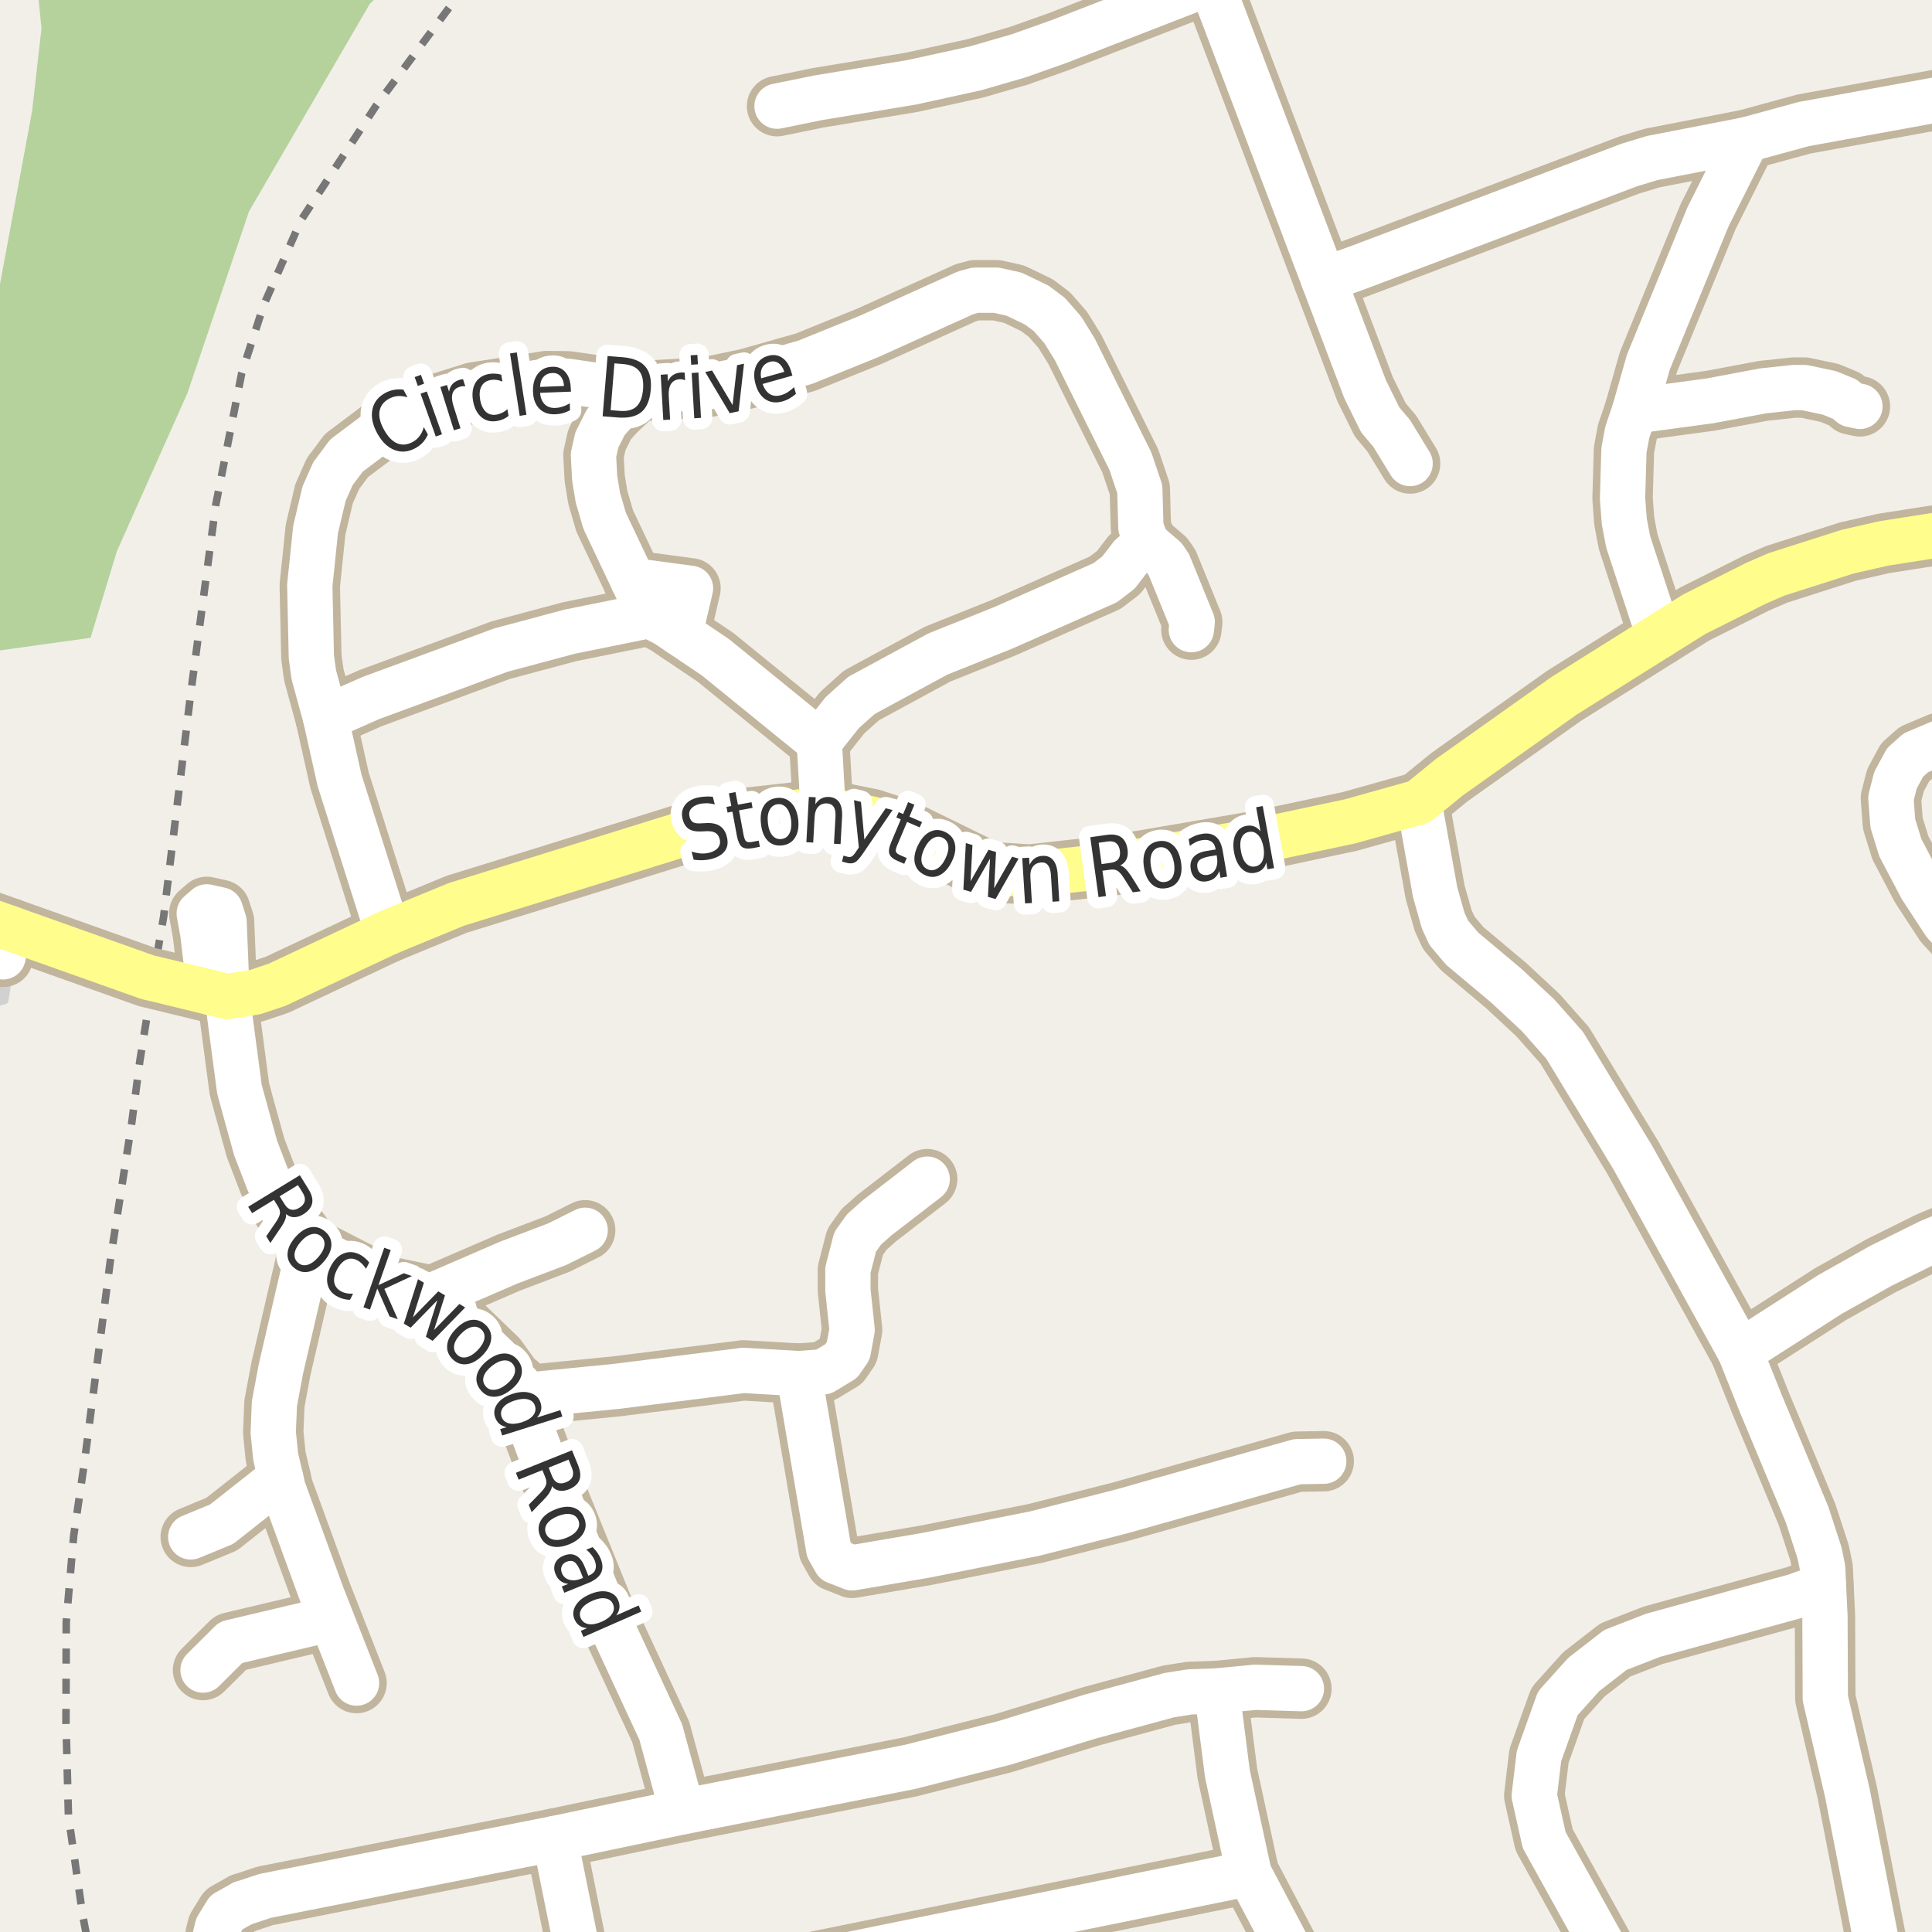 <?xml version="1.0" encoding="UTF-8"?>
<svg xmlns="http://www.w3.org/2000/svg" xmlns:xlink="http://www.w3.org/1999/xlink" width="256pt" height="256pt" viewBox="0 0 256 256" version="1.1">
<g id="surface2">
<rect x="0" y="0" width="256" height="256" style="fill:rgb(60%,70.196%,80%);fill-opacity:1;stroke:none;"/>
<path style=" stroke:none;fill-rule:evenodd;fill:rgb(94.902%,93.725%,91.373%);fill-opacity:1;" d="M -4 259 L -4 -4 L -4 259 L -4 -4 L 259 -4 L 259 259 L 259 -4 L 259 259 Z M -4 259 "/>
<path style=" stroke:none;fill-rule:evenodd;fill:rgb(70.98%,82.353%,61.176%);fill-opacity:1;" d="M -4 86.738 L 12 84.512 L 15.5 73.012 L 24.836 52.098 L 32.996 28.016 L 49 0.516 L 53.625 -4 L -4 -4 L 4.715 -4 L 5.496 3.762 L 4.246 14.762 L -1 43.012 L -2.164 60.598 L -1 73.766 L -4 76.031 Z M -4 86.738 "/>
<path style=" stroke:none;fill-rule:evenodd;fill:rgb(81.961%,81.569%,80.392%);fill-opacity:1;" d="M -4 131.809 L -1.066 133 L 0.621 132.562 L 1.746 125.5 L -4 123.199 Z M -4 131.809 "/>
<path style="fill:none;stroke-width:1;stroke-linecap:round;stroke-linejoin:round;stroke:rgb(81.961%,81.961%,81.961%);stroke-opacity:1;stroke-miterlimit:10;" d="M -4 131.809 L -1.066 133 L 0.621 132.562 L 1.746 125.5 L -4 123.199 L -4 131.809 "/>
<path style="fill:none;stroke-width:1;stroke-linecap:butt;stroke-linejoin:round;stroke:rgb(46.667%,46.667%,46.667%);stroke-opacity:1;stroke-dasharray:2,2;stroke-miterlimit:10;" d="M 20.441 128.637 L 20.031 131.211 "/>
<path style="fill:none;stroke-width:1;stroke-linecap:butt;stroke-linejoin:round;stroke:rgb(46.667%,46.667%,46.667%);stroke-opacity:1;stroke-dasharray:2,2;stroke-miterlimit:10;" d="M 20.031 131.211 L 18.531 140.574 L 17.465 148.723 L 14.695 166.465 L 11.199 193.684 L 9.766 203.473 L 8.777 214.922 L 8.742 228.164 L 9.07 240.652 L 10.953 253.758 L 11.57 257 "/>
<path style="fill:none;stroke-width:1;stroke-linecap:butt;stroke-linejoin:round;stroke:rgb(46.667%,46.667%,46.667%);stroke-opacity:1;stroke-dasharray:2,2;stroke-miterlimit:10;" d="M 62.047 -2 L 61.188 -1.227 L 49.832 14.008 L 39.895 29.16 L 34.941 40.422 L 32.031 49.43 L 28.594 66.875 L 25.273 91.871 L 21.684 121.457 L 20.441 128.637 "/>
<path style="fill:none;stroke-width:8;stroke-linecap:round;stroke-linejoin:round;stroke:rgb(75.686%,70.98%,61.569%);stroke-opacity:1;stroke-miterlimit:10;" d="M 30.098 132.047 L 29.688 122.125 L 29.184 120.562 L 27.398 120.164 L 26.398 121.035 L 26.875 123.688 L 27.801 131.484 "/>
<path style="fill:none;stroke-width:8;stroke-linecap:round;stroke-linejoin:round;stroke:rgb(75.686%,70.98%,61.569%);stroke-opacity:1;stroke-miterlimit:10;" d="M -9 123.309 L 0.398 126.789 L 1.309 123.004 "/>
<path style="fill:none;stroke-width:8;stroke-linecap:round;stroke-linejoin:round;stroke:rgb(75.686%,70.98%,61.569%);stroke-opacity:1;stroke-miterlimit:10;" d="M 151.918 71.918 L 154.293 73.953 L 154.879 74.812 L 157.977 82.418 L 157.859 83.434 "/>
<path style="fill:none;stroke-width:8;stroke-linecap:round;stroke-linejoin:round;stroke:rgb(75.686%,70.98%,61.569%);stroke-opacity:1;stroke-miterlimit:10;" d="M 83.875 76.938 L 91.496 77.953 L 90.098 83.926 "/>
<path style="fill:none;stroke-width:8;stroke-linecap:round;stroke-linejoin:round;stroke:rgb(75.686%,70.98%,61.569%);stroke-opacity:1;stroke-miterlimit:10;" d="M 37.18 195.805 L 29.375 201.961 L 25.273 203.652 "/>
<path style="fill:none;stroke-width:8;stroke-linecap:round;stroke-linejoin:round;stroke:rgb(75.686%,70.98%,61.569%);stroke-opacity:1;stroke-miterlimit:10;" d="M 42.844 212.242 L 43.309 214.613 L 30.586 217.629 L 26.902 221.293 "/>
<path style="fill:none;stroke-width:8;stroke-linecap:round;stroke-linejoin:round;stroke:rgb(75.686%,70.98%,61.569%);stroke-opacity:1;stroke-miterlimit:10;" d="M 57.242 171.699 L 67.426 167.297 L 73.832 164.863 L 77.539 163.016 "/>
<path style="fill:none;stroke-width:8;stroke-linecap:round;stroke-linejoin:round;stroke:rgb(75.686%,70.98%,61.569%);stroke-opacity:1;stroke-miterlimit:10;" d="M 77.617 264 L 73.508 243.613 "/>
<path style="fill:none;stroke-width:8;stroke-linecap:round;stroke-linejoin:round;stroke:rgb(75.686%,70.98%,61.569%);stroke-opacity:1;stroke-miterlimit:10;" d="M 216.578 54.465 L 226.602 53.109 L 233.66 51.785 L 237.715 51.355 L 239.066 51.355 L 242.422 52.062 L 244.449 52.895 L 245.289 53.602 L 246.453 53.848 "/>
<path style="fill:none;stroke-width:8;stroke-linecap:round;stroke-linejoin:round;stroke:rgb(75.686%,70.98%,61.569%);stroke-opacity:1;stroke-miterlimit:10;" d="M 84.414 51.848 L 81.617 54.434 L 80.266 55.941 L 79.078 58.312 L 78.633 60.312 L 78.797 63.359 L 79.215 65.918 L 80.125 69.027 L 83.875 76.938 L 86.066 81.555 "/>
<path style="fill:none;stroke-width:8;stroke-linecap:round;stroke-linejoin:round;stroke:rgb(75.686%,70.98%,61.569%);stroke-opacity:1;stroke-miterlimit:10;" d="M 105.852 182.012 L 109.113 181.766 L 111.465 180.348 L 112.398 178.996 L 112.91 176.223 L 112.352 170.961 L 112.352 168.281 L 113.309 164.555 L 114.496 162.895 L 116.195 161.387 L 122.859 156.242 "/>
<path style="fill:none;stroke-width:8;stroke-linecap:round;stroke-linejoin:round;stroke:rgb(75.686%,70.98%,61.569%);stroke-opacity:1;stroke-miterlimit:10;" d="M 68.801 184.969 L 81.664 183.703 L 98.512 181.582 L 105.852 182.012 "/>
<path style="fill:none;stroke-width:8;stroke-linecap:round;stroke-linejoin:round;stroke:rgb(75.686%,70.98%,61.569%);stroke-opacity:1;stroke-miterlimit:10;" d="M 151.918 71.918 L 149.891 73.676 L 148.211 75.859 L 146.441 77.215 L 133.02 83.156 L 124.258 86.668 L 114.145 92.148 L 111.605 94.426 L 108.555 98.273 "/>
<path style="fill:none;stroke-width:8;stroke-linecap:round;stroke-linejoin:round;stroke:rgb(75.686%,70.98%,61.569%);stroke-opacity:1;stroke-miterlimit:10;" d="M 40.977 165.203 L 37.227 181.363 L 36.363 185.984 L 36.203 189.801 L 36.527 193.004 L 37.18 195.805 L 37.508 197.219 L 42.656 211.32 L 47.246 223.016 "/>
<path style="fill:none;stroke-width:8;stroke-linecap:round;stroke-linejoin:round;stroke:rgb(75.686%,70.98%,61.569%);stroke-opacity:1;stroke-miterlimit:10;" d="M 160.445 -2.309 L 175.383 37.07 L 180.883 51.57 L 182.887 55.633 L 184.398 57.418 L 186.848 61.422 "/>
<path style="fill:none;stroke-width:8;stroke-linecap:round;stroke-linejoin:round;stroke:rgb(75.686%,70.98%,61.569%);stroke-opacity:1;stroke-miterlimit:10;" d="M 231.445 18.504 L 226.32 28.727 L 218.422 47.969 L 216.578 54.465 L 215.625 57.266 L 215.184 59.637 L 214.996 66.039 L 215.227 69.086 L 215.742 71.797 L 219.844 84.297 "/>
<path style="fill:none;stroke-width:8;stroke-linecap:round;stroke-linejoin:round;stroke:rgb(75.686%,70.98%,61.569%);stroke-opacity:1;stroke-miterlimit:10;" d="M 109.066 107.23 L 108.555 98.273 L 94.805 87.098 L 90.098 83.926 L 88.258 82.695 L 86.066 81.555 L 75.441 83.711 L 66.355 86.145 L 57.102 89.562 L 49.156 92.484 L 43.145 95.133 "/>
<path style="fill:none;stroke-width:8;stroke-linecap:round;stroke-linejoin:round;stroke:rgb(75.686%,70.98%,61.569%);stroke-opacity:1;stroke-miterlimit:10;" d="M 105.852 182.012 L 109.812 205.285 L 110.719 206.887 L 112.91 207.75 L 122.676 206.086 L 137.168 203.191 L 148.633 200.266 L 171.887 193.68 L 175.406 193.617 "/>
<path style="fill:none;stroke-width:8;stroke-linecap:round;stroke-linejoin:round;stroke:rgb(75.686%,70.98%,61.569%);stroke-opacity:1;stroke-miterlimit:10;" d="M 215.703 264 L 212.234 257.562 L 204.609 243.812 L 203.297 237.938 L 203.922 232.688 L 206.422 225.688 L 209.859 221.875 L 214.047 218.625 L 219.047 216.684 L 237.922 211.496 L 241.625 210.133 "/>
<path style="fill:none;stroke-width:8;stroke-linecap:round;stroke-linejoin:round;stroke:rgb(75.686%,70.98%,61.569%);stroke-opacity:1;stroke-miterlimit:10;" d="M 30.098 132.047 L 31.727 144.328 L 32.426 146.887 L 33.871 152.117 L 35.551 156.492 L 37.391 160.215 L 39.906 163.539 L 40.977 165.203 L 51.066 170.406 L 57.242 171.699 L 65.863 180.012 L 67.867 182.812 L 68.707 183.488 L 68.801 184.969 L 72.039 193.648 L 79.867 212.949 L 87.559 229.512 L 90.426 240.07 "/>
<path style="fill:none;stroke-width:8;stroke-linecap:round;stroke-linejoin:round;stroke:rgb(75.686%,70.98%,61.569%);stroke-opacity:1;stroke-miterlimit:10;" d="M 264 128.832 L 262.344 127.43 L 257.66 122.316 L 254.562 117.578 L 251.812 112.344 L 250.809 109.109 L 250.555 105.754 L 251.16 103.383 L 252.441 101.012 L 253.863 99.75 L 256.984 98.426 L 264 97.219 "/>
<path style="fill:none;stroke-width:8;stroke-linecap:round;stroke-linejoin:round;stroke:rgb(75.686%,70.98%,61.569%);stroke-opacity:1;stroke-miterlimit:10;" d="M 87.742 264 L 94.457 262.668 L 165.504 248.23 "/>
<path style="fill:none;stroke-width:8;stroke-linecap:round;stroke-linejoin:round;stroke:rgb(75.686%,70.98%,61.569%);stroke-opacity:1;stroke-miterlimit:10;" d="M 32.148 252.203 L 35.129 251.215 L 73.508 243.613 L 90.426 240.07 L 120.555 234.129 L 133.02 230.961 L 144.484 227.449 L 154.922 224.617 L 157.625 224.188 L 161.238 224.062 L 166.316 223.57 L 172.445 223.758 "/>
<path style="fill:none;stroke-width:8;stroke-linecap:round;stroke-linejoin:round;stroke:rgb(75.686%,70.98%,61.569%);stroke-opacity:1;stroke-miterlimit:10;" d="M 32.148 252.203 L 30.004 253.402 L 28.816 255.34 L 28.559 256.355 L 28.629 258.391 L 29.945 264 "/>
<path style="fill:none;stroke-width:8;stroke-linecap:round;stroke-linejoin:round;stroke:rgb(75.686%,70.98%,61.569%);stroke-opacity:1;stroke-miterlimit:10;" d="M 264 11.879 L 238.996 16.441 L 231.445 18.504 L 218.934 20.938 L 215.902 21.859 L 179.832 35.5 L 175.383 37.07 "/>
<path style="fill:none;stroke-width:8;stroke-linecap:round;stroke-linejoin:round;stroke:rgb(75.686%,70.98%,61.569%);stroke-opacity:1;stroke-miterlimit:10;" d="M 51.395 123.578 L 44.988 103.383 L 43.145 95.133 L 41.586 89.438 L 41.258 87.066 L 41.047 77.586 L 41.816 70.164 L 42.938 65.422 L 44.125 62.746 L 44.918 61.699 L 45.895 60.375 L 51.137 56.434 L 56.195 54.062 L 62.766 52 L 72.461 50.492 L 75.23 50.523 L 84.414 51.848 L 93.57 51.324 L 98.977 50.184 L 106.711 47.996 L 115.148 44.582 L 127.965 38.793 L 129.223 38.453 L 132.02 38.453 L 134.371 38.977 L 137.379 40.426 L 139.055 41.688 L 140.828 43.719 L 142.41 46.273 L 149.773 61.082 L 151.031 64.809 L 151.172 69.887 L 151.918 71.918 "/>
<path style="fill:none;stroke-width:8;stroke-linecap:round;stroke-linejoin:round;stroke:rgb(75.686%,70.98%,61.569%);stroke-opacity:1;stroke-miterlimit:10;" d="M 177.805 -9 L 160.445 -2.309 L 140.383 5.48 L 135 7.391 L 129.27 9.051 L 120.855 10.898 L 108.391 12.961 L 102.961 14.07 "/>
<path style="fill:none;stroke-width:8;stroke-linecap:round;stroke-linejoin:round;stroke:rgb(75.686%,70.98%,61.569%);stroke-opacity:1;stroke-miterlimit:10;" d="M 264 161.074 L 255.633 164.555 L 249.227 167.727 L 242.492 171.516 L 230.586 179.148 "/>
<path style="fill:none;stroke-width:8;stroke-linecap:round;stroke-linejoin:round;stroke:rgb(75.686%,70.98%,61.569%);stroke-opacity:1;stroke-miterlimit:10;" d="M 249.629 264 L 248.734 257.805 L 244.773 237.516 L 241.863 225.02 L 241.816 214.184 L 241.625 210.133 L 241.512 207.777 L 241.094 205.746 L 239.438 200.668 L 235.246 190.602 L 233.355 186.074 L 230.586 179.148 L 218.305 156.891 L 216.371 153.41 L 207.328 138.512 L 203.812 134.539 L 199.617 130.629 L 193.746 125.703 L 191.973 123.609 L 191.227 121.98 L 190.156 118.191 L 189.922 116.867 L 188.012 106.277 "/>
<path style="fill:none;stroke-width:8;stroke-linecap:round;stroke-linejoin:round;stroke:rgb(75.686%,70.98%,61.569%);stroke-opacity:1;stroke-miterlimit:10;" d="M 174.18 264 L 170.535 257.773 L 165.504 248.23 L 162.637 235.023 L 161.238 224.062 "/>
<path style="fill:none;stroke-width:8;stroke-linecap:round;stroke-linejoin:round;stroke:rgb(75.686%,70.98%,61.569%);stroke-opacity:1;stroke-miterlimit:10;" d="M -9 119.34 L 1.309 123.004 L 19.562 129.492 L 20.867 129.797 L 27.801 131.484 L 30.098 132.047 L 33.801 131.461 L 36.738 130.477 L 51.395 123.578 L 60.504 119.824 L 72.344 116.16 L 92.523 109.879 L 98.605 108.402 L 109.066 107.23 L 115.52 108.523 L 119.457 109.816 L 129.711 114.836 L 132.066 115.605 L 136.445 115.883 L 147.559 114.652 L 151.801 113.945 L 167.109 111.328 L 170.211 110.68 L 178.902 108.832 L 188.012 106.277 L 192.043 102.984 L 207.234 92.207 L 219.844 84.297 L 224.527 81.371 L 232.703 77.277 L 235.406 76.105 L 244.844 73.09 L 249.574 72.012 L 259.594 70.441 L 264 70.027 "/>
<path style="fill:none;stroke-width:6;stroke-linecap:round;stroke-linejoin:round;stroke:rgb(100%,100%,100%);stroke-opacity:1;stroke-miterlimit:10;" d="M 30.098 132.047 L 29.688 122.125 L 29.184 120.562 L 27.398 120.164 L 26.398 121.035 L 26.875 123.688 L 27.801 131.484 "/>
<path style="fill:none;stroke-width:6;stroke-linecap:round;stroke-linejoin:round;stroke:rgb(100%,100%,100%);stroke-opacity:1;stroke-miterlimit:10;" d="M -9 123.309 L 0.398 126.789 L 1.309 123.004 "/>
<path style="fill:none;stroke-width:6;stroke-linecap:round;stroke-linejoin:round;stroke:rgb(100%,100%,100%);stroke-opacity:1;stroke-miterlimit:10;" d="M 151.918 71.918 L 154.293 73.953 L 154.879 74.812 L 157.977 82.418 L 157.859 83.434 "/>
<path style="fill:none;stroke-width:6;stroke-linecap:round;stroke-linejoin:round;stroke:rgb(100%,100%,100%);stroke-opacity:1;stroke-miterlimit:10;" d="M 83.875 76.938 L 91.496 77.953 L 90.098 83.926 "/>
<path style="fill:none;stroke-width:6;stroke-linecap:round;stroke-linejoin:round;stroke:rgb(100%,100%,100%);stroke-opacity:1;stroke-miterlimit:10;" d="M 37.18 195.805 L 29.375 201.961 L 25.273 203.652 "/>
<path style="fill:none;stroke-width:6;stroke-linecap:round;stroke-linejoin:round;stroke:rgb(100%,100%,100%);stroke-opacity:1;stroke-miterlimit:10;" d="M 42.844 212.242 L 43.309 214.613 L 30.586 217.629 L 26.902 221.293 "/>
<path style="fill:none;stroke-width:6;stroke-linecap:round;stroke-linejoin:round;stroke:rgb(100%,100%,100%);stroke-opacity:1;stroke-miterlimit:10;" d="M 57.242 171.699 L 67.426 167.297 L 73.832 164.863 L 77.539 163.016 "/>
<path style="fill:none;stroke-width:6;stroke-linecap:round;stroke-linejoin:round;stroke:rgb(100%,100%,100%);stroke-opacity:1;stroke-miterlimit:10;" d="M 77.617 264 L 73.508 243.613 "/>
<path style="fill:none;stroke-width:6;stroke-linecap:round;stroke-linejoin:round;stroke:rgb(100%,100%,100%);stroke-opacity:1;stroke-miterlimit:10;" d="M 216.578 54.465 L 226.602 53.109 L 233.66 51.785 L 237.715 51.355 L 239.066 51.355 L 242.422 52.062 L 244.449 52.895 L 245.289 53.602 L 246.453 53.848 "/>
<path style="fill:none;stroke-width:6;stroke-linecap:round;stroke-linejoin:round;stroke:rgb(100%,100%,100%);stroke-opacity:1;stroke-miterlimit:10;" d="M 84.414 51.848 L 81.617 54.434 L 80.266 55.941 L 79.078 58.312 L 78.633 60.312 L 78.797 63.359 L 79.215 65.918 L 80.125 69.027 L 83.875 76.938 L 86.066 81.555 "/>
<path style="fill:none;stroke-width:6;stroke-linecap:round;stroke-linejoin:round;stroke:rgb(100%,100%,100%);stroke-opacity:1;stroke-miterlimit:10;" d="M 105.852 182.012 L 109.113 181.766 L 111.465 180.348 L 112.398 178.996 L 112.91 176.223 L 112.352 170.961 L 112.352 168.281 L 113.309 164.555 L 114.496 162.895 L 116.195 161.387 L 122.859 156.242 "/>
<path style="fill:none;stroke-width:6;stroke-linecap:round;stroke-linejoin:round;stroke:rgb(100%,100%,100%);stroke-opacity:1;stroke-miterlimit:10;" d="M 68.801 184.969 L 81.664 183.703 L 98.512 181.582 L 105.852 182.012 "/>
<path style="fill:none;stroke-width:6;stroke-linecap:round;stroke-linejoin:round;stroke:rgb(100%,100%,100%);stroke-opacity:1;stroke-miterlimit:10;" d="M 151.918 71.918 L 149.891 73.676 L 148.211 75.859 L 146.441 77.215 L 133.02 83.156 L 124.258 86.668 L 114.145 92.148 L 111.605 94.426 L 108.555 98.273 "/>
<path style="fill:none;stroke-width:6;stroke-linecap:round;stroke-linejoin:round;stroke:rgb(100%,100%,100%);stroke-opacity:1;stroke-miterlimit:10;" d="M 40.977 165.203 L 37.227 181.363 L 36.363 185.984 L 36.203 189.801 L 36.527 193.004 L 37.18 195.805 L 37.508 197.219 L 42.656 211.32 L 47.246 223.016 "/>
<path style="fill:none;stroke-width:6;stroke-linecap:round;stroke-linejoin:round;stroke:rgb(100%,100%,100%);stroke-opacity:1;stroke-miterlimit:10;" d="M 160.445 -2.309 L 175.383 37.07 L 180.883 51.57 L 182.887 55.633 L 184.398 57.418 L 186.848 61.422 "/>
<path style="fill:none;stroke-width:6;stroke-linecap:round;stroke-linejoin:round;stroke:rgb(100%,100%,100%);stroke-opacity:1;stroke-miterlimit:10;" d="M 231.445 18.504 L 226.32 28.727 L 218.422 47.969 L 216.578 54.465 L 215.625 57.266 L 215.184 59.637 L 214.996 66.039 L 215.227 69.086 L 215.742 71.797 L 219.844 84.297 "/>
<path style="fill:none;stroke-width:6;stroke-linecap:round;stroke-linejoin:round;stroke:rgb(100%,100%,100%);stroke-opacity:1;stroke-miterlimit:10;" d="M 109.066 107.23 L 108.555 98.273 L 94.805 87.098 L 90.098 83.926 L 88.258 82.695 L 86.066 81.555 L 75.441 83.711 L 66.355 86.145 L 57.102 89.562 L 49.156 92.484 L 43.145 95.133 "/>
<path style="fill:none;stroke-width:6;stroke-linecap:round;stroke-linejoin:round;stroke:rgb(100%,100%,100%);stroke-opacity:1;stroke-miterlimit:10;" d="M 105.852 182.012 L 109.812 205.285 L 110.719 206.887 L 112.91 207.75 L 122.676 206.086 L 137.168 203.191 L 148.633 200.266 L 171.887 193.68 L 175.406 193.617 "/>
<path style="fill:none;stroke-width:6;stroke-linecap:round;stroke-linejoin:round;stroke:rgb(100%,100%,100%);stroke-opacity:1;stroke-miterlimit:10;" d="M 215.703 264 L 212.234 257.562 L 204.609 243.812 L 203.297 237.938 L 203.922 232.688 L 206.422 225.688 L 209.859 221.875 L 214.047 218.625 L 219.047 216.684 L 237.922 211.496 L 241.625 210.133 "/>
<path style="fill:none;stroke-width:6;stroke-linecap:round;stroke-linejoin:round;stroke:rgb(100%,100%,100%);stroke-opacity:1;stroke-miterlimit:10;" d="M 30.098 132.047 L 31.727 144.328 L 32.426 146.887 L 33.871 152.117 L 35.551 156.492 L 37.391 160.215 L 39.906 163.539 L 40.977 165.203 L 51.066 170.406 L 57.242 171.699 L 65.863 180.012 L 67.867 182.812 L 68.707 183.488 L 68.801 184.969 L 72.039 193.648 L 79.867 212.949 L 87.559 229.512 L 90.426 240.07 "/>
<path style="fill:none;stroke-width:6;stroke-linecap:round;stroke-linejoin:round;stroke:rgb(100%,100%,100%);stroke-opacity:1;stroke-miterlimit:10;" d="M 264 128.832 L 262.344 127.43 L 257.66 122.316 L 254.562 117.578 L 251.812 112.344 L 250.809 109.109 L 250.555 105.754 L 251.16 103.383 L 252.441 101.012 L 253.863 99.75 L 256.984 98.426 L 264 97.219 "/>
<path style="fill:none;stroke-width:6;stroke-linecap:round;stroke-linejoin:round;stroke:rgb(100%,100%,100%);stroke-opacity:1;stroke-miterlimit:10;" d="M 87.742 264 L 94.457 262.668 L 165.504 248.23 "/>
<path style="fill:none;stroke-width:6;stroke-linecap:round;stroke-linejoin:round;stroke:rgb(100%,100%,100%);stroke-opacity:1;stroke-miterlimit:10;" d="M 32.148 252.203 L 35.129 251.215 L 73.508 243.613 L 90.426 240.07 L 120.555 234.129 L 133.02 230.961 L 144.484 227.449 L 154.922 224.617 L 157.625 224.188 L 161.238 224.062 L 166.316 223.57 L 172.445 223.758 "/>
<path style="fill:none;stroke-width:6;stroke-linecap:round;stroke-linejoin:round;stroke:rgb(100%,100%,100%);stroke-opacity:1;stroke-miterlimit:10;" d="M 32.148 252.203 L 30.004 253.402 L 28.816 255.34 L 28.559 256.355 L 28.629 258.391 L 29.945 264 "/>
<path style="fill:none;stroke-width:6;stroke-linecap:round;stroke-linejoin:round;stroke:rgb(100%,100%,100%);stroke-opacity:1;stroke-miterlimit:10;" d="M 264 11.879 L 238.996 16.441 L 231.445 18.504 L 218.934 20.938 L 215.902 21.859 L 179.832 35.5 L 175.383 37.07 "/>
<path style="fill:none;stroke-width:6;stroke-linecap:round;stroke-linejoin:round;stroke:rgb(100%,100%,100%);stroke-opacity:1;stroke-miterlimit:10;" d="M 51.395 123.578 L 44.988 103.383 L 43.145 95.133 L 41.586 89.438 L 41.258 87.066 L 41.047 77.586 L 41.816 70.164 L 42.938 65.422 L 44.125 62.746 L 44.918 61.699 L 45.895 60.375 L 51.137 56.434 L 56.195 54.062 L 62.766 52 L 72.461 50.492 L 75.23 50.523 L 84.414 51.848 L 93.57 51.324 L 98.977 50.184 L 106.711 47.996 L 115.148 44.582 L 127.965 38.793 L 129.223 38.453 L 132.02 38.453 L 134.371 38.977 L 137.379 40.426 L 139.055 41.688 L 140.828 43.719 L 142.41 46.273 L 149.773 61.082 L 151.031 64.809 L 151.172 69.887 L 151.918 71.918 "/>
<path style="fill:none;stroke-width:6;stroke-linecap:round;stroke-linejoin:round;stroke:rgb(100%,100%,100%);stroke-opacity:1;stroke-miterlimit:10;" d="M 177.805 -9 L 160.445 -2.309 L 140.383 5.48 L 135 7.391 L 129.27 9.051 L 120.855 10.898 L 108.391 12.961 L 102.961 14.07 "/>
<path style="fill:none;stroke-width:6;stroke-linecap:round;stroke-linejoin:round;stroke:rgb(100%,100%,100%);stroke-opacity:1;stroke-miterlimit:10;" d="M 264 161.074 L 255.633 164.555 L 249.227 167.727 L 242.492 171.516 L 230.586 179.148 "/>
<path style="fill:none;stroke-width:6;stroke-linecap:round;stroke-linejoin:round;stroke:rgb(100%,100%,100%);stroke-opacity:1;stroke-miterlimit:10;" d="M 249.629 264 L 248.734 257.805 L 244.773 237.516 L 241.863 225.02 L 241.816 214.184 L 241.625 210.133 L 241.512 207.777 L 241.094 205.746 L 239.438 200.668 L 235.246 190.602 L 233.355 186.074 L 230.586 179.148 L 218.305 156.891 L 216.371 153.41 L 207.328 138.512 L 203.812 134.539 L 199.617 130.629 L 193.746 125.703 L 191.973 123.609 L 191.227 121.98 L 190.156 118.191 L 189.922 116.867 L 188.012 106.277 "/>
<path style="fill:none;stroke-width:6;stroke-linecap:round;stroke-linejoin:round;stroke:rgb(100%,100%,100%);stroke-opacity:1;stroke-miterlimit:10;" d="M 174.18 264 L 170.535 257.773 L 165.504 248.23 L 162.637 235.023 L 161.238 224.062 "/>
<path style="fill:none;stroke-width:6;stroke-linecap:round;stroke-linejoin:round;stroke:rgb(100%,99.216%,54.51%);stroke-opacity:1;stroke-miterlimit:10;" d="M -9 119.34 L 1.309 123.004 L 19.562 129.492 L 20.867 129.797 L 27.801 131.484 L 30.098 132.047 L 33.801 131.461 L 36.738 130.477 L 51.395 123.578 L 60.504 119.824 L 72.344 116.16 L 92.523 109.879 L 98.605 108.402 L 109.066 107.23 L 115.52 108.523 L 119.457 109.816 L 129.711 114.836 L 132.066 115.605 L 136.445 115.883 L 147.559 114.652 L 151.801 113.945 L 167.109 111.328 L 170.211 110.68 L 178.902 108.832 L 188.012 106.277 L 192.043 102.984 L 207.234 92.207 L 219.844 84.297 L 224.527 81.371 L 232.703 77.277 L 235.406 76.105 L 244.844 73.09 L 249.574 72.012 L 259.594 70.441 L 264 70.027 "/>
<path style="fill:none;stroke-width:3;stroke-linecap:round;stroke-linejoin:round;stroke:rgb(100%,100%,100%);stroke-opacity:1;stroke-miterlimit:10;" d="M 94.449 105.574 L 94.715 106.59 C 94.316 106.488 93.941 106.434 93.59 106.434 C 93.246 106.434 92.926 106.473 92.637 106.543 C 92.125 106.691 91.762 106.91 91.543 107.199 C 91.324 107.492 91.27 107.84 91.371 108.246 C 91.465 108.59 91.625 108.832 91.855 108.965 C 92.082 109.09 92.473 109.133 93.027 109.09 L 93.621 109.059 C 94.371 109.027 94.957 109.16 95.387 109.449 C 95.824 109.73 96.125 110.184 96.293 110.809 C 96.5 111.559 96.434 112.191 96.09 112.699 C 95.746 113.211 95.137 113.586 94.262 113.824 C 93.926 113.91 93.559 113.961 93.152 113.98 C 92.754 113.992 92.344 113.973 91.918 113.918 L 91.637 112.84 C 92.074 112.977 92.488 113.059 92.887 113.09 C 93.293 113.113 93.672 113.074 94.027 112.98 C 94.559 112.836 94.938 112.605 95.168 112.293 C 95.406 111.973 95.469 111.598 95.355 111.168 C 95.25 110.785 95.062 110.512 94.793 110.355 C 94.52 110.191 94.129 110.117 93.621 110.137 L 93.012 110.168 C 92.262 110.211 91.688 110.105 91.293 109.855 C 90.898 109.605 90.621 109.184 90.465 108.59 C 90.277 107.902 90.352 107.305 90.684 106.793 C 91.008 106.285 91.547 105.926 92.309 105.715 C 92.641 105.633 92.984 105.582 93.34 105.559 C 93.691 105.527 94.062 105.535 94.449 105.574 Z M 97.453 104.953 L 97.781 106.625 L 99.578 106.297 L 99.719 107.047 L 97.922 107.375 L 98.516 110.578 C 98.609 111.059 98.727 111.359 98.875 111.484 C 99.02 111.602 99.273 111.625 99.641 111.562 L 100.531 111.391 L 100.688 112.203 L 99.797 112.375 C 99.117 112.5 98.625 112.449 98.312 112.219 C 98.008 111.98 97.785 111.492 97.641 110.75 L 97.047 107.547 L 96.406 107.672 L 96.266 106.922 L 96.906 106.797 L 96.578 105.125 Z M 103.035 106.562 C 102.555 106.625 102.199 106.883 101.973 107.328 C 101.742 107.766 101.668 108.34 101.754 109.047 C 101.824 109.766 102.023 110.32 102.348 110.703 C 102.668 111.078 103.07 111.234 103.551 111.172 C 104.027 111.121 104.379 110.875 104.598 110.438 C 104.824 110 104.902 109.422 104.832 108.703 C 104.746 107.996 104.543 107.449 104.223 107.062 C 103.91 106.68 103.512 106.512 103.035 106.562 Z M 102.941 105.734 C 103.699 105.652 104.332 105.867 104.832 106.375 C 105.34 106.887 105.652 107.633 105.77 108.609 C 105.871 109.59 105.73 110.383 105.348 110.984 C 104.973 111.59 104.402 111.934 103.645 112.016 C 102.863 112.109 102.223 111.902 101.723 111.391 C 101.23 110.883 100.934 110.137 100.832 109.156 C 100.715 108.18 100.84 107.387 101.207 106.781 C 101.582 106.18 102.16 105.828 102.941 105.734 Z M 111.582 108.223 L 111.379 111.848 L 110.504 111.801 L 110.707 108.207 C 110.738 107.637 110.66 107.207 110.473 106.926 C 110.285 106.637 109.992 106.48 109.598 106.457 C 109.117 106.426 108.727 106.574 108.426 106.895 C 108.133 107.207 107.973 107.656 107.941 108.238 L 107.754 111.645 L 106.848 111.598 L 107.176 105.598 L 108.082 105.645 L 108.035 106.566 C 108.262 106.223 108.523 105.973 108.816 105.816 C 109.117 105.652 109.461 105.578 109.848 105.598 C 110.461 105.641 110.914 105.879 111.207 106.316 C 111.496 106.754 111.621 107.391 111.582 108.223 Z M 114.332 113.113 C 113.902 113.746 113.551 114.133 113.27 114.27 C 112.988 114.414 112.652 114.441 112.27 114.348 L 111.566 114.16 L 111.77 113.379 L 112.285 113.52 C 112.523 113.582 112.723 113.566 112.879 113.473 C 113.043 113.379 113.262 113.117 113.535 112.691 L 113.801 112.301 L 113.16 106.02 L 114.082 106.254 L 114.535 111.238 L 117.363 107.098 L 118.27 107.332 Z M 121.16 106.629 L 120.504 108.207 L 122.176 108.926 L 121.863 109.629 L 120.191 108.91 L 118.926 111.91 C 118.727 112.359 118.652 112.672 118.707 112.848 C 118.77 113.027 118.973 113.184 119.316 113.332 L 120.145 113.691 L 119.816 114.457 L 118.988 114.098 C 118.352 113.836 117.973 113.52 117.848 113.145 C 117.723 112.781 117.805 112.254 118.098 111.566 L 119.363 108.566 L 118.77 108.316 L 119.082 107.613 L 119.676 107.863 L 120.332 106.285 Z M 124.902 111.004 C 124.473 110.797 124.043 110.824 123.605 111.082 C 123.176 111.332 122.801 111.781 122.48 112.426 C 122.168 113.074 122.043 113.641 122.105 114.129 C 122.176 114.605 122.426 114.949 122.855 115.16 C 123.293 115.379 123.723 115.363 124.152 115.113 C 124.578 114.871 124.949 114.434 125.262 113.785 C 125.582 113.141 125.715 112.574 125.652 112.082 C 125.59 111.582 125.34 111.223 124.902 111.004 Z M 125.262 110.254 C 125.957 110.598 126.379 111.121 126.527 111.816 C 126.684 112.504 126.543 113.297 126.105 114.191 C 125.676 115.066 125.141 115.66 124.496 115.973 C 123.859 116.285 123.191 116.27 122.496 115.926 C 121.797 115.582 121.371 115.059 121.215 114.363 C 121.066 113.668 121.207 112.879 121.637 112.004 C 122.074 111.109 122.609 110.512 123.246 110.207 C 123.891 109.895 124.562 109.91 125.262 110.254 Z M 127.98 111.707 L 128.855 111.973 L 128.605 116.77 L 130.98 112.598 L 131.98 112.895 L 131.73 117.691 L 134.105 113.52 L 134.965 113.77 L 131.918 119.129 L 130.902 118.832 L 131.184 113.77 L 128.668 118.176 L 127.652 117.879 Z M 140.141 115.797 L 140.359 119.422 L 139.469 119.484 L 139.25 115.891 C 139.207 115.328 139.078 114.914 138.859 114.641 C 138.648 114.371 138.348 114.25 137.953 114.281 C 137.473 114.312 137.102 114.508 136.844 114.859 C 136.594 115.215 136.488 115.68 136.531 116.25 L 136.734 119.656 L 135.828 119.703 L 135.453 113.703 L 136.359 113.656 L 136.422 114.594 C 136.609 114.219 136.836 113.934 137.109 113.734 C 137.391 113.539 137.723 113.43 138.109 113.406 C 138.711 113.367 139.188 113.547 139.531 113.953 C 139.883 114.359 140.086 114.977 140.141 115.797 Z M 148.438 114.672 C 148.656 114.727 148.879 114.867 149.109 115.094 C 149.348 115.324 149.602 115.648 149.875 116.062 L 151.141 118.094 L 150.109 118.234 L 148.906 116.328 C 148.594 115.84 148.312 115.523 148.062 115.375 C 147.82 115.23 147.508 115.184 147.125 115.234 L 146.078 115.375 L 146.547 118.734 L 145.562 118.875 L 144.469 110.938 L 146.656 110.625 C 147.477 110.512 148.113 110.617 148.562 110.938 C 149.02 111.262 149.301 111.809 149.406 112.578 C 149.477 113.078 149.43 113.508 149.266 113.859 C 149.098 114.215 148.82 114.484 148.438 114.672 Z M 145.578 111.672 L 145.969 114.5 L 147.172 114.328 C 147.648 114.266 147.988 114.102 148.188 113.828 C 148.383 113.559 148.453 113.188 148.391 112.719 C 148.328 112.262 148.16 111.93 147.891 111.719 C 147.629 111.512 147.258 111.438 146.781 111.5 Z M 153.637 112.277 C 153.168 112.363 152.828 112.633 152.621 113.09 C 152.422 113.551 152.387 114.133 152.512 114.84 C 152.625 115.551 152.855 116.086 153.199 116.449 C 153.543 116.805 153.949 116.941 154.418 116.855 C 154.895 116.785 155.234 116.523 155.434 116.074 C 155.629 115.617 155.672 115.035 155.559 114.324 C 155.434 113.617 155.199 113.082 154.855 112.715 C 154.52 112.352 154.113 112.207 153.637 112.277 Z M 153.496 111.465 C 154.254 111.34 154.902 111.52 155.434 111.996 C 155.965 112.465 156.312 113.191 156.48 114.168 C 156.645 115.129 156.559 115.926 156.215 116.559 C 155.871 117.184 155.316 117.559 154.559 117.684 C 153.785 117.82 153.141 117.648 152.621 117.168 C 152.098 116.68 151.754 115.957 151.59 114.996 C 151.426 114.02 151.508 113.223 151.84 112.605 C 152.172 111.98 152.723 111.602 153.496 111.465 Z M 160.332 113.465 C 159.621 113.59 159.148 113.77 158.91 113.996 C 158.668 114.227 158.586 114.559 158.66 114.996 C 158.723 115.332 158.871 115.586 159.113 115.762 C 159.352 115.93 159.648 115.988 160.004 115.934 C 160.492 115.84 160.848 115.582 161.066 115.152 C 161.293 114.715 161.355 114.184 161.254 113.559 L 161.207 113.324 Z M 162.02 112.762 L 162.598 116.152 L 161.723 116.309 L 161.566 115.418 C 161.418 115.805 161.211 116.113 160.941 116.34 C 160.68 116.559 160.336 116.707 159.91 116.777 C 159.367 116.871 158.902 116.777 158.52 116.496 C 158.133 116.215 157.887 115.789 157.785 115.215 C 157.668 114.551 157.785 114.008 158.129 113.59 C 158.473 113.176 159.043 112.898 159.848 112.762 L 161.082 112.559 L 161.066 112.48 C 160.992 112.023 160.801 111.695 160.488 111.496 C 160.184 111.301 159.789 111.242 159.301 111.324 C 159.008 111.367 158.723 111.457 158.441 111.59 C 158.16 111.727 157.898 111.895 157.66 112.09 L 157.504 111.199 C 157.816 111.004 158.113 110.848 158.395 110.73 C 158.684 110.617 158.973 110.539 159.254 110.496 C 160.023 110.363 160.637 110.48 161.098 110.855 C 161.555 111.223 161.863 111.855 162.02 112.762 Z M 167.023 110.152 L 166.445 106.965 L 167.32 106.809 L 168.82 115.027 L 167.945 115.184 L 167.789 114.293 C 167.672 114.691 167.492 114.996 167.242 115.215 C 166.992 115.434 166.668 115.582 166.273 115.652 C 165.625 115.777 165.047 115.598 164.539 115.105 C 164.027 114.605 163.688 113.887 163.523 112.949 C 163.348 112.023 163.41 111.238 163.711 110.59 C 164.012 109.945 164.484 109.559 165.133 109.434 C 165.527 109.363 165.883 109.387 166.195 109.512 C 166.508 109.637 166.781 109.852 167.023 110.152 Z M 164.43 112.777 C 164.555 113.496 164.781 114.039 165.117 114.402 C 165.461 114.758 165.859 114.895 166.32 114.809 C 166.789 114.727 167.117 114.457 167.305 113.996 C 167.5 113.539 167.539 112.949 167.414 112.23 C 167.277 111.512 167.039 110.98 166.695 110.637 C 166.359 110.285 165.961 110.148 165.492 110.23 C 165.031 110.316 164.703 110.582 164.508 111.027 C 164.32 111.477 164.293 112.059 164.43 112.777 Z M 164.43 112.777 "/>
<path style=" stroke:none;fill-rule:evenodd;fill:rgb(20%,20%,20%);fill-opacity:1;" d="M 94.449 105.574 L 94.715 106.59 C 94.316 106.488 93.941 106.434 93.59 106.434 C 93.246 106.434 92.926 106.473 92.637 106.543 C 92.125 106.691 91.762 106.91 91.543 107.199 C 91.324 107.492 91.27 107.84 91.371 108.246 C 91.465 108.59 91.625 108.832 91.855 108.965 C 92.082 109.09 92.473 109.133 93.027 109.09 L 93.621 109.059 C 94.371 109.027 94.957 109.16 95.387 109.449 C 95.824 109.73 96.125 110.184 96.293 110.809 C 96.5 111.559 96.434 112.191 96.09 112.699 C 95.746 113.211 95.137 113.586 94.262 113.824 C 93.926 113.91 93.559 113.961 93.152 113.98 C 92.754 113.992 92.344 113.973 91.918 113.918 L 91.637 112.84 C 92.074 112.977 92.488 113.059 92.887 113.09 C 93.293 113.113 93.672 113.074 94.027 112.98 C 94.559 112.836 94.938 112.605 95.168 112.293 C 95.406 111.973 95.469 111.598 95.355 111.168 C 95.25 110.785 95.062 110.512 94.793 110.355 C 94.52 110.191 94.129 110.117 93.621 110.137 L 93.012 110.168 C 92.262 110.211 91.688 110.105 91.293 109.855 C 90.898 109.605 90.621 109.184 90.465 108.59 C 90.277 107.902 90.352 107.305 90.684 106.793 C 91.008 106.285 91.547 105.926 92.309 105.715 C 92.641 105.633 92.984 105.582 93.34 105.559 C 93.691 105.527 94.062 105.535 94.449 105.574 Z M 97.453 104.953 L 97.781 106.625 L 99.578 106.297 L 99.719 107.047 L 97.922 107.375 L 98.516 110.578 C 98.609 111.059 98.727 111.359 98.875 111.484 C 99.02 111.602 99.273 111.625 99.641 111.562 L 100.531 111.391 L 100.688 112.203 L 99.797 112.375 C 99.117 112.5 98.625 112.449 98.312 112.219 C 98.008 111.98 97.785 111.492 97.641 110.75 L 97.047 107.547 L 96.406 107.672 L 96.266 106.922 L 96.906 106.797 L 96.578 105.125 Z M 103.035 106.562 C 102.555 106.625 102.199 106.883 101.973 107.328 C 101.742 107.766 101.668 108.34 101.754 109.047 C 101.824 109.766 102.023 110.32 102.348 110.703 C 102.668 111.078 103.07 111.234 103.551 111.172 C 104.027 111.121 104.379 110.875 104.598 110.438 C 104.824 110 104.902 109.422 104.832 108.703 C 104.746 107.996 104.543 107.449 104.223 107.062 C 103.91 106.68 103.512 106.512 103.035 106.562 Z M 102.941 105.734 C 103.699 105.652 104.332 105.867 104.832 106.375 C 105.34 106.887 105.652 107.633 105.77 108.609 C 105.871 109.59 105.73 110.383 105.348 110.984 C 104.973 111.59 104.402 111.934 103.645 112.016 C 102.863 112.109 102.223 111.902 101.723 111.391 C 101.23 110.883 100.934 110.137 100.832 109.156 C 100.715 108.18 100.84 107.387 101.207 106.781 C 101.582 106.18 102.16 105.828 102.941 105.734 Z M 111.582 108.223 L 111.379 111.848 L 110.504 111.801 L 110.707 108.207 C 110.738 107.637 110.66 107.207 110.473 106.926 C 110.285 106.637 109.992 106.48 109.598 106.457 C 109.117 106.426 108.727 106.574 108.426 106.895 C 108.133 107.207 107.973 107.656 107.941 108.238 L 107.754 111.645 L 106.848 111.598 L 107.176 105.598 L 108.082 105.645 L 108.035 106.566 C 108.262 106.223 108.523 105.973 108.816 105.816 C 109.117 105.652 109.461 105.578 109.848 105.598 C 110.461 105.641 110.914 105.879 111.207 106.316 C 111.496 106.754 111.621 107.391 111.582 108.223 Z M 114.332 113.113 C 113.902 113.746 113.551 114.133 113.27 114.27 C 112.988 114.414 112.652 114.441 112.27 114.348 L 111.566 114.16 L 111.77 113.379 L 112.285 113.52 C 112.523 113.582 112.723 113.566 112.879 113.473 C 113.043 113.379 113.262 113.117 113.535 112.691 L 113.801 112.301 L 113.16 106.02 L 114.082 106.254 L 114.535 111.238 L 117.363 107.098 L 118.27 107.332 Z M 121.16 106.629 L 120.504 108.207 L 122.176 108.926 L 121.863 109.629 L 120.191 108.91 L 118.926 111.91 C 118.727 112.359 118.652 112.672 118.707 112.848 C 118.77 113.027 118.973 113.184 119.316 113.332 L 120.145 113.691 L 119.816 114.457 L 118.988 114.098 C 118.352 113.836 117.973 113.52 117.848 113.145 C 117.723 112.781 117.805 112.254 118.098 111.566 L 119.363 108.566 L 118.77 108.316 L 119.082 107.613 L 119.676 107.863 L 120.332 106.285 Z M 124.902 111.004 C 124.473 110.797 124.043 110.824 123.605 111.082 C 123.176 111.332 122.801 111.781 122.48 112.426 C 122.168 113.074 122.043 113.641 122.105 114.129 C 122.176 114.605 122.426 114.949 122.855 115.16 C 123.293 115.379 123.723 115.363 124.152 115.113 C 124.578 114.871 124.949 114.434 125.262 113.785 C 125.582 113.141 125.715 112.574 125.652 112.082 C 125.59 111.582 125.34 111.223 124.902 111.004 Z M 125.262 110.254 C 125.957 110.598 126.379 111.121 126.527 111.816 C 126.684 112.504 126.543 113.297 126.105 114.191 C 125.676 115.066 125.141 115.66 124.496 115.973 C 123.859 116.285 123.191 116.27 122.496 115.926 C 121.797 115.582 121.371 115.059 121.215 114.363 C 121.066 113.668 121.207 112.879 121.637 112.004 C 122.074 111.109 122.609 110.512 123.246 110.207 C 123.891 109.895 124.562 109.91 125.262 110.254 Z M 127.98 111.707 L 128.855 111.973 L 128.605 116.77 L 130.98 112.598 L 131.98 112.895 L 131.73 117.691 L 134.105 113.52 L 134.965 113.77 L 131.918 119.129 L 130.902 118.832 L 131.184 113.77 L 128.668 118.176 L 127.652 117.879 Z M 140.141 115.797 L 140.359 119.422 L 139.469 119.484 L 139.25 115.891 C 139.207 115.328 139.078 114.914 138.859 114.641 C 138.648 114.371 138.348 114.25 137.953 114.281 C 137.473 114.312 137.102 114.508 136.844 114.859 C 136.594 115.215 136.488 115.68 136.531 116.25 L 136.734 119.656 L 135.828 119.703 L 135.453 113.703 L 136.359 113.656 L 136.422 114.594 C 136.609 114.219 136.836 113.934 137.109 113.734 C 137.391 113.539 137.723 113.43 138.109 113.406 C 138.711 113.367 139.188 113.547 139.531 113.953 C 139.883 114.359 140.086 114.977 140.141 115.797 Z M 148.438 114.672 C 148.656 114.727 148.879 114.867 149.109 115.094 C 149.348 115.324 149.602 115.648 149.875 116.062 L 151.141 118.094 L 150.109 118.234 L 148.906 116.328 C 148.594 115.84 148.312 115.523 148.062 115.375 C 147.82 115.23 147.508 115.184 147.125 115.234 L 146.078 115.375 L 146.547 118.734 L 145.562 118.875 L 144.469 110.938 L 146.656 110.625 C 147.477 110.512 148.113 110.617 148.562 110.938 C 149.02 111.262 149.301 111.809 149.406 112.578 C 149.477 113.078 149.43 113.508 149.266 113.859 C 149.098 114.215 148.82 114.484 148.438 114.672 Z M 145.578 111.672 L 145.969 114.5 L 147.172 114.328 C 147.648 114.266 147.988 114.102 148.188 113.828 C 148.383 113.559 148.453 113.188 148.391 112.719 C 148.328 112.262 148.16 111.93 147.891 111.719 C 147.629 111.512 147.258 111.438 146.781 111.5 Z M 153.637 112.277 C 153.168 112.363 152.828 112.633 152.621 113.09 C 152.422 113.551 152.387 114.133 152.512 114.84 C 152.625 115.551 152.855 116.086 153.199 116.449 C 153.543 116.805 153.949 116.941 154.418 116.855 C 154.895 116.785 155.234 116.523 155.434 116.074 C 155.629 115.617 155.672 115.035 155.559 114.324 C 155.434 113.617 155.199 113.082 154.855 112.715 C 154.52 112.352 154.113 112.207 153.637 112.277 Z M 153.496 111.465 C 154.254 111.34 154.902 111.52 155.434 111.996 C 155.965 112.465 156.312 113.191 156.48 114.168 C 156.645 115.129 156.559 115.926 156.215 116.559 C 155.871 117.184 155.316 117.559 154.559 117.684 C 153.785 117.82 153.141 117.648 152.621 117.168 C 152.098 116.68 151.754 115.957 151.59 114.996 C 151.426 114.02 151.508 113.223 151.84 112.605 C 152.172 111.98 152.723 111.602 153.496 111.465 Z M 160.332 113.465 C 159.621 113.59 159.148 113.77 158.91 113.996 C 158.668 114.227 158.586 114.559 158.66 114.996 C 158.723 115.332 158.871 115.586 159.113 115.762 C 159.352 115.93 159.648 115.988 160.004 115.934 C 160.492 115.84 160.848 115.582 161.066 115.152 C 161.293 114.715 161.355 114.184 161.254 113.559 L 161.207 113.324 Z M 162.02 112.762 L 162.598 116.152 L 161.723 116.309 L 161.566 115.418 C 161.418 115.805 161.211 116.113 160.941 116.34 C 160.68 116.559 160.336 116.707 159.91 116.777 C 159.367 116.871 158.902 116.777 158.52 116.496 C 158.133 116.215 157.887 115.789 157.785 115.215 C 157.668 114.551 157.785 114.008 158.129 113.59 C 158.473 113.176 159.043 112.898 159.848 112.762 L 161.082 112.559 L 161.066 112.48 C 160.992 112.023 160.801 111.695 160.488 111.496 C 160.184 111.301 159.789 111.242 159.301 111.324 C 159.008 111.367 158.723 111.457 158.441 111.59 C 158.16 111.727 157.898 111.895 157.66 112.09 L 157.504 111.199 C 157.816 111.004 158.113 110.848 158.395 110.73 C 158.684 110.617 158.973 110.539 159.254 110.496 C 160.023 110.363 160.637 110.48 161.098 110.855 C 161.555 111.223 161.863 111.855 162.02 112.762 Z M 167.023 110.152 L 166.445 106.965 L 167.32 106.809 L 168.82 115.027 L 167.945 115.184 L 167.789 114.293 C 167.672 114.691 167.492 114.996 167.242 115.215 C 166.992 115.434 166.668 115.582 166.273 115.652 C 165.625 115.777 165.047 115.598 164.539 115.105 C 164.027 114.605 163.688 113.887 163.523 112.949 C 163.348 112.023 163.41 111.238 163.711 110.59 C 164.012 109.945 164.484 109.559 165.133 109.434 C 165.527 109.363 165.883 109.387 166.195 109.512 C 166.508 109.637 166.781 109.852 167.023 110.152 Z M 164.43 112.777 C 164.555 113.496 164.781 114.039 165.117 114.402 C 165.461 114.758 165.859 114.895 166.32 114.809 C 166.789 114.727 167.117 114.457 167.305 113.996 C 167.5 113.539 167.539 112.949 167.414 112.23 C 167.277 111.512 167.039 110.98 166.695 110.637 C 166.359 110.285 165.961 110.148 165.492 110.23 C 165.031 110.316 164.703 110.582 164.508 111.027 C 164.32 111.477 164.293 112.059 164.43 112.777 Z M 164.43 112.777 "/>
<path style="fill:none;stroke-width:3;stroke-linecap:round;stroke-linejoin:round;stroke:rgb(100%,100%,100%);stroke-opacity:1;stroke-miterlimit:10;" d="M 53.449 51.625 L 53.996 52.641 C 53.535 52.508 53.105 52.453 52.699 52.484 C 52.301 52.516 51.922 52.633 51.559 52.828 C 50.832 53.227 50.41 53.777 50.293 54.484 C 50.168 55.184 50.363 55.996 50.871 56.922 C 51.383 57.852 51.957 58.453 52.605 58.734 C 53.262 59.016 53.953 58.961 54.684 58.562 C 55.047 58.367 55.348 58.105 55.59 57.781 C 55.84 57.461 56.027 57.062 56.152 56.594 L 56.699 57.578 C 56.52 57.977 56.297 58.324 56.027 58.625 C 55.754 58.918 55.434 59.168 55.059 59.375 C 54.098 59.898 53.168 59.98 52.262 59.625 C 51.355 59.273 50.598 58.531 49.98 57.406 C 49.367 56.281 49.152 55.242 49.34 54.281 C 49.527 53.324 50.102 52.586 51.059 52.062 C 51.441 51.855 51.832 51.719 52.23 51.656 C 52.625 51.586 53.031 51.574 53.449 51.625 Z M 55.727 52.168 L 56.555 51.871 L 58.57 57.543 L 57.742 57.84 Z M 54.945 49.965 L 55.773 49.668 L 56.195 50.84 L 55.367 51.137 Z M 61.66 51.203 C 61.543 51.172 61.426 51.164 61.301 51.172 C 61.184 51.184 61.059 51.211 60.926 51.25 C 60.434 51.398 60.117 51.684 59.973 52.109 C 59.836 52.539 59.867 53.074 60.066 53.719 L 61.02 56.75 L 60.145 57.016 L 58.348 51.281 L 59.223 51.016 L 59.504 51.906 C 59.566 51.5 59.711 51.168 59.941 50.906 C 60.168 50.648 60.488 50.453 60.895 50.328 C 60.957 50.309 61.023 50.293 61.098 50.281 C 61.168 50.262 61.254 50.246 61.348 50.234 Z M 66.418 49.652 L 66.574 50.559 C 66.312 50.445 66.047 50.371 65.777 50.34 C 65.516 50.301 65.262 50.305 65.012 50.355 C 64.438 50.461 64.031 50.742 63.793 51.199 C 63.551 51.648 63.496 52.238 63.621 52.965 C 63.754 53.684 64.012 54.223 64.387 54.574 C 64.77 54.918 65.25 55.039 65.824 54.934 C 66.074 54.883 66.316 54.801 66.559 54.684 C 66.797 54.57 67.02 54.414 67.23 54.215 L 67.387 55.105 C 67.176 55.285 66.941 55.43 66.684 55.543 C 66.434 55.648 66.168 55.727 65.887 55.777 C 65.074 55.926 64.379 55.762 63.809 55.293 C 63.234 54.816 62.859 54.098 62.684 53.137 C 62.52 52.168 62.621 51.367 62.996 50.73 C 63.379 50.086 63.988 49.691 64.824 49.543 C 65.082 49.504 65.348 49.492 65.621 49.512 C 65.902 49.523 66.168 49.57 66.418 49.652 Z M 67.582 46.836 L 68.473 46.695 L 69.754 54.961 L 68.863 55.102 Z M 75.625 51.41 L 75.656 51.895 L 71.562 52.051 C 71.625 52.719 71.828 53.223 72.172 53.566 C 72.516 53.91 72.977 54.074 73.562 54.051 C 73.906 54.043 74.234 53.984 74.547 53.879 C 74.867 53.777 75.188 53.629 75.5 53.441 L 75.531 54.363 C 75.219 54.531 74.895 54.66 74.562 54.754 C 74.227 54.84 73.891 54.883 73.547 54.895 C 72.68 54.926 71.984 54.676 71.453 54.145 C 70.93 53.605 70.656 52.855 70.625 51.895 C 70.594 50.918 70.805 50.129 71.266 49.535 C 71.723 48.934 72.359 48.621 73.172 48.598 C 73.898 48.566 74.484 48.809 74.922 49.316 C 75.359 49.816 75.594 50.516 75.625 51.41 Z M 74.734 51.145 C 74.703 50.605 74.551 50.176 74.281 49.863 C 74.008 49.551 73.656 49.406 73.219 49.426 C 72.719 49.438 72.32 49.605 72.031 49.926 C 71.738 50.25 71.582 50.699 71.562 51.27 Z M 81.414 48.145 L 80.914 54.348 L 82.07 54.441 C 83.07 54.527 83.82 54.34 84.32 53.879 C 84.82 53.422 85.117 52.652 85.211 51.566 C 85.293 50.496 85.121 49.691 84.695 49.16 C 84.277 48.629 83.57 48.324 82.57 48.238 Z M 80.508 47.176 L 82.492 47.332 C 83.898 47.449 84.898 47.855 85.492 48.551 C 86.094 49.238 86.34 50.27 86.227 51.645 C 86.109 53.02 85.699 54.004 84.992 54.598 C 84.281 55.191 83.23 55.43 81.836 55.316 L 79.852 55.16 Z M 90.781 50.391 C 90.676 50.34 90.562 50.305 90.438 50.281 C 90.32 50.25 90.195 50.242 90.062 50.25 C 89.551 50.281 89.172 50.484 88.922 50.859 C 88.68 51.227 88.578 51.746 88.609 52.422 L 88.797 55.594 L 87.891 55.656 L 87.547 49.656 L 88.453 49.594 L 88.5 50.531 C 88.664 50.156 88.895 49.875 89.188 49.688 C 89.477 49.492 89.836 49.383 90.266 49.359 C 90.328 49.352 90.395 49.352 90.469 49.359 C 90.551 49.359 90.633 49.367 90.719 49.375 Z M 91.652 49.426 L 92.543 49.363 L 92.887 55.363 L 91.996 55.426 Z M 91.512 47.082 L 92.402 47.02 L 92.48 48.27 L 91.59 48.332 Z M 93.445 49.297 L 94.352 49.094 L 97.07 53.672 L 97.664 48.391 L 98.586 48.188 L 97.867 54.5 L 96.695 54.75 Z M 104.859 49.301 L 105 49.77 L 101.047 50.879 C 101.273 51.516 101.598 51.965 102.016 52.223 C 102.43 52.473 102.922 52.52 103.484 52.363 C 103.816 52.27 104.117 52.137 104.391 51.957 C 104.672 51.77 104.945 51.551 105.219 51.301 L 105.469 52.191 C 105.195 52.422 104.91 52.625 104.609 52.801 C 104.316 52.969 104.004 53.098 103.672 53.191 C 102.836 53.422 102.102 53.34 101.469 52.941 C 100.832 52.535 100.387 51.871 100.125 50.941 C 99.855 50.004 99.871 49.191 100.172 48.504 C 100.473 47.816 101.016 47.363 101.797 47.145 C 102.504 46.949 103.129 47.043 103.672 47.426 C 104.223 47.812 104.617 48.438 104.859 49.301 Z M 103.922 49.27 C 103.766 48.75 103.516 48.371 103.172 48.129 C 102.836 47.891 102.457 47.828 102.031 47.941 C 101.551 48.078 101.207 48.34 101 48.723 C 100.801 49.109 100.754 49.578 100.859 50.129 Z M 103.922 49.27 "/>
<path style=" stroke:none;fill-rule:evenodd;fill:rgb(20%,20%,20%);fill-opacity:1;" d="M 53.449 51.625 L 53.996 52.641 C 53.535 52.508 53.105 52.453 52.699 52.484 C 52.301 52.516 51.922 52.633 51.559 52.828 C 50.832 53.227 50.41 53.777 50.293 54.484 C 50.168 55.184 50.363 55.996 50.871 56.922 C 51.383 57.852 51.957 58.453 52.605 58.734 C 53.262 59.016 53.953 58.961 54.684 58.562 C 55.047 58.367 55.348 58.105 55.59 57.781 C 55.84 57.461 56.027 57.062 56.152 56.594 L 56.699 57.578 C 56.52 57.977 56.297 58.324 56.027 58.625 C 55.754 58.918 55.434 59.168 55.059 59.375 C 54.098 59.898 53.168 59.98 52.262 59.625 C 51.355 59.273 50.598 58.531 49.98 57.406 C 49.367 56.281 49.152 55.242 49.34 54.281 C 49.527 53.324 50.102 52.586 51.059 52.062 C 51.441 51.855 51.832 51.719 52.23 51.656 C 52.625 51.586 53.031 51.574 53.449 51.625 Z M 55.727 52.168 L 56.555 51.871 L 58.57 57.543 L 57.742 57.84 Z M 54.945 49.965 L 55.773 49.668 L 56.195 50.84 L 55.367 51.137 Z M 61.66 51.203 C 61.543 51.172 61.426 51.164 61.301 51.172 C 61.184 51.184 61.059 51.211 60.926 51.25 C 60.434 51.398 60.117 51.684 59.973 52.109 C 59.836 52.539 59.867 53.074 60.066 53.719 L 61.02 56.75 L 60.145 57.016 L 58.348 51.281 L 59.223 51.016 L 59.504 51.906 C 59.566 51.5 59.711 51.168 59.941 50.906 C 60.168 50.648 60.488 50.453 60.895 50.328 C 60.957 50.309 61.023 50.293 61.098 50.281 C 61.168 50.262 61.254 50.246 61.348 50.234 Z M 66.418 49.652 L 66.574 50.559 C 66.312 50.445 66.047 50.371 65.777 50.34 C 65.516 50.301 65.262 50.305 65.012 50.355 C 64.438 50.461 64.031 50.742 63.793 51.199 C 63.551 51.648 63.496 52.238 63.621 52.965 C 63.754 53.684 64.012 54.223 64.387 54.574 C 64.77 54.918 65.25 55.039 65.824 54.934 C 66.074 54.883 66.316 54.801 66.559 54.684 C 66.797 54.57 67.02 54.414 67.23 54.215 L 67.387 55.105 C 67.176 55.285 66.941 55.43 66.684 55.543 C 66.434 55.648 66.168 55.727 65.887 55.777 C 65.074 55.926 64.379 55.762 63.809 55.293 C 63.234 54.816 62.859 54.098 62.684 53.137 C 62.52 52.168 62.621 51.367 62.996 50.73 C 63.379 50.086 63.988 49.691 64.824 49.543 C 65.082 49.504 65.348 49.492 65.621 49.512 C 65.902 49.523 66.168 49.57 66.418 49.652 Z M 67.582 46.836 L 68.473 46.695 L 69.754 54.961 L 68.863 55.102 Z M 75.625 51.41 L 75.656 51.895 L 71.562 52.051 C 71.625 52.719 71.828 53.223 72.172 53.566 C 72.516 53.91 72.977 54.074 73.562 54.051 C 73.906 54.043 74.234 53.984 74.547 53.879 C 74.867 53.777 75.188 53.629 75.5 53.441 L 75.531 54.363 C 75.219 54.531 74.895 54.66 74.562 54.754 C 74.227 54.84 73.891 54.883 73.547 54.895 C 72.68 54.926 71.984 54.676 71.453 54.145 C 70.93 53.605 70.656 52.855 70.625 51.895 C 70.594 50.918 70.805 50.129 71.266 49.535 C 71.723 48.934 72.359 48.621 73.172 48.598 C 73.898 48.566 74.484 48.809 74.922 49.316 C 75.359 49.816 75.594 50.516 75.625 51.41 Z M 74.734 51.145 C 74.703 50.605 74.551 50.176 74.281 49.863 C 74.008 49.551 73.656 49.406 73.219 49.426 C 72.719 49.438 72.32 49.605 72.031 49.926 C 71.738 50.25 71.582 50.699 71.562 51.27 Z M 81.414 48.145 L 80.914 54.348 L 82.07 54.441 C 83.07 54.527 83.82 54.34 84.32 53.879 C 84.82 53.422 85.117 52.652 85.211 51.566 C 85.293 50.496 85.121 49.691 84.695 49.16 C 84.277 48.629 83.57 48.324 82.57 48.238 Z M 80.508 47.176 L 82.492 47.332 C 83.898 47.449 84.898 47.855 85.492 48.551 C 86.094 49.238 86.34 50.27 86.227 51.645 C 86.109 53.02 85.699 54.004 84.992 54.598 C 84.281 55.191 83.23 55.43 81.836 55.316 L 79.852 55.16 Z M 90.781 50.391 C 90.676 50.34 90.562 50.305 90.438 50.281 C 90.32 50.25 90.195 50.242 90.062 50.25 C 89.551 50.281 89.172 50.484 88.922 50.859 C 88.68 51.227 88.578 51.746 88.609 52.422 L 88.797 55.594 L 87.891 55.656 L 87.547 49.656 L 88.453 49.594 L 88.5 50.531 C 88.664 50.156 88.895 49.875 89.188 49.688 C 89.477 49.492 89.836 49.383 90.266 49.359 C 90.328 49.352 90.395 49.352 90.469 49.359 C 90.551 49.359 90.633 49.367 90.719 49.375 Z M 91.652 49.426 L 92.543 49.363 L 92.887 55.363 L 91.996 55.426 Z M 91.512 47.082 L 92.402 47.02 L 92.48 48.27 L 91.59 48.332 Z M 93.445 49.297 L 94.352 49.094 L 97.07 53.672 L 97.664 48.391 L 98.586 48.188 L 97.867 54.5 L 96.695 54.75 Z M 104.859 49.301 L 105 49.77 L 101.047 50.879 C 101.273 51.516 101.598 51.965 102.016 52.223 C 102.43 52.473 102.922 52.52 103.484 52.363 C 103.816 52.27 104.117 52.137 104.391 51.957 C 104.672 51.77 104.945 51.551 105.219 51.301 L 105.469 52.191 C 105.195 52.422 104.91 52.625 104.609 52.801 C 104.316 52.969 104.004 53.098 103.672 53.191 C 102.836 53.422 102.102 53.34 101.469 52.941 C 100.832 52.535 100.387 51.871 100.125 50.941 C 99.855 50.004 99.871 49.191 100.172 48.504 C 100.473 47.816 101.016 47.363 101.797 47.145 C 102.504 46.949 103.129 47.043 103.672 47.426 C 104.223 47.812 104.617 48.438 104.859 49.301 Z M 103.922 49.27 C 103.766 48.75 103.516 48.371 103.172 48.129 C 102.836 47.891 102.457 47.828 102.031 47.941 C 101.551 48.078 101.207 48.34 101 48.723 C 100.801 49.109 100.754 49.578 100.859 50.129 Z M 103.922 49.27 "/>
<path style="fill:none;stroke-width:3;stroke-linecap:round;stroke-linejoin:round;stroke:rgb(100%,100%,100%);stroke-opacity:1;stroke-miterlimit:10;" d="M 37.902 160.859 C 37.934 161.078 37.891 161.336 37.777 161.641 C 37.66 161.941 37.457 162.301 37.168 162.719 L 35.824 164.703 L 35.277 163.812 L 36.559 161.938 C 36.879 161.457 37.059 161.078 37.09 160.797 C 37.129 160.516 37.051 160.211 36.855 159.891 L 36.293 158.984 L 33.402 160.75 L 32.887 159.906 L 39.73 155.719 L 40.887 157.594 C 41.324 158.305 41.48 158.93 41.355 159.469 C 41.238 160.008 40.848 160.488 40.184 160.906 C 39.754 161.164 39.344 161.289 38.949 161.281 C 38.562 161.281 38.215 161.141 37.902 160.859 Z M 39.48 157.031 L 37.059 158.516 L 37.699 159.547 C 37.949 159.953 38.234 160.195 38.559 160.281 C 38.891 160.363 39.254 160.285 39.652 160.047 C 40.059 159.797 40.297 159.504 40.371 159.172 C 40.453 158.84 40.371 158.469 40.121 158.062 Z M 42.535 163.812 C 42.168 163.5 41.746 163.414 41.27 163.547 C 40.789 163.672 40.309 164.012 39.832 164.562 C 39.363 165.105 39.098 165.621 39.035 166.109 C 38.98 166.609 39.137 167.016 39.504 167.328 C 39.867 167.641 40.285 167.727 40.754 167.594 C 41.23 167.457 41.707 167.117 42.176 166.578 C 42.652 166.023 42.926 165.508 42.988 165.016 C 43.051 164.527 42.898 164.125 42.535 163.812 Z M 43.082 163.188 C 43.664 163.688 43.941 164.297 43.91 165.016 C 43.879 165.727 43.535 166.453 42.879 167.203 C 42.242 167.941 41.57 168.379 40.863 168.516 C 40.164 168.648 39.523 168.469 38.941 167.969 C 38.348 167.457 38.066 166.844 38.098 166.125 C 38.137 165.418 38.477 164.695 39.113 163.953 C 39.77 163.203 40.445 162.762 41.145 162.625 C 41.84 162.492 42.488 162.68 43.082 163.188 Z M 48.922 167.293 L 48.5 168.121 C 48.332 167.863 48.156 167.645 47.969 167.465 C 47.789 167.277 47.582 167.121 47.344 166.996 C 46.832 166.727 46.344 166.699 45.875 166.918 C 45.406 167.137 45 167.574 44.656 168.23 C 44.32 168.887 44.203 169.465 44.297 169.965 C 44.398 170.465 44.707 170.848 45.219 171.121 C 45.457 171.246 45.703 171.328 45.953 171.371 C 46.211 171.422 46.488 171.438 46.781 171.418 L 46.375 172.23 C 46.082 172.23 45.801 172.191 45.531 172.121 C 45.27 172.059 45.008 171.957 44.75 171.824 C 44.02 171.449 43.57 170.902 43.406 170.184 C 43.238 169.457 43.379 168.66 43.828 167.793 C 44.273 166.93 44.844 166.363 45.531 166.09 C 46.227 165.809 46.953 165.863 47.703 166.246 C 47.941 166.371 48.16 166.523 48.359 166.699 C 48.566 166.867 48.754 167.066 48.922 167.293 Z M 50.914 165.336 L 51.773 165.633 L 50.148 170.289 L 53.508 168.711 L 54.586 169.086 L 50.93 170.789 L 52.711 174.805 L 51.617 174.43 L 49.992 170.742 L 49.023 173.523 L 48.164 173.227 Z M 55.387 169.5 L 56.168 169.969 L 54.715 174.562 L 58.074 171.109 L 58.965 171.641 L 57.512 176.234 L 60.871 172.781 L 61.637 173.25 L 57.324 177.672 L 56.434 177.125 L 57.949 172.297 L 54.418 175.922 L 53.512 175.391 Z M 63.801 176.18 C 63.457 175.848 63.035 175.734 62.535 175.836 C 62.043 175.941 61.551 176.254 61.051 176.773 C 60.551 177.285 60.258 177.785 60.176 178.273 C 60.102 178.762 60.238 179.172 60.582 179.508 C 60.926 179.84 61.336 179.949 61.816 179.836 C 62.293 179.73 62.785 179.422 63.285 178.914 C 63.785 178.391 64.082 177.895 64.176 177.414 C 64.27 176.926 64.145 176.516 63.801 176.18 Z M 64.363 175.57 C 64.914 176.102 65.152 176.723 65.082 177.43 C 65.02 178.137 64.645 178.852 63.957 179.57 C 63.277 180.266 62.586 180.664 61.879 180.758 C 61.168 180.859 60.539 180.648 59.988 180.117 C 59.426 179.574 59.18 178.945 59.254 178.227 C 59.324 177.52 59.699 176.816 60.379 176.117 C 61.066 175.398 61.758 174.992 62.457 174.898 C 63.164 174.805 63.801 175.031 64.363 175.57 Z M 67.969 180.766 C 67.664 180.391 67.266 180.227 66.766 180.266 C 66.266 180.309 65.734 180.555 65.172 181 C 64.609 181.449 64.25 181.906 64.094 182.375 C 63.945 182.852 64.023 183.281 64.328 183.656 C 64.617 184.031 65.008 184.195 65.5 184.156 C 66 184.125 66.531 183.883 67.094 183.438 C 67.656 182.988 68.016 182.523 68.172 182.047 C 68.328 181.57 68.258 181.141 67.969 180.766 Z M 68.625 180.25 C 69.102 180.855 69.258 181.508 69.094 182.203 C 68.926 182.898 68.453 183.555 67.672 184.172 C 66.91 184.773 66.172 185.078 65.453 185.078 C 64.742 185.078 64.148 184.773 63.672 184.172 C 63.18 183.555 63.02 182.898 63.188 182.203 C 63.363 181.516 63.832 180.871 64.594 180.266 C 65.375 179.652 66.117 179.344 66.828 179.344 C 67.535 179.336 68.133 179.637 68.625 180.25 Z M 71.152 187.836 L 74.246 186.852 L 74.512 187.695 L 66.543 190.211 L 66.277 189.367 L 67.137 189.102 C 66.73 189.016 66.402 188.867 66.152 188.648 C 65.902 188.43 65.715 188.133 65.59 187.758 C 65.391 187.133 65.504 186.531 65.934 185.961 C 66.371 185.398 67.043 184.973 67.949 184.68 C 68.855 184.398 69.641 184.367 70.309 184.586 C 70.984 184.805 71.422 185.227 71.621 185.852 C 71.746 186.227 71.766 186.574 71.684 186.898 C 71.598 187.219 71.422 187.531 71.152 187.836 Z M 68.215 185.57 C 67.516 185.789 67.012 186.086 66.699 186.461 C 66.395 186.836 66.312 187.246 66.449 187.695 C 66.594 188.152 66.902 188.449 67.371 188.586 C 67.848 188.719 68.438 188.68 69.137 188.461 C 69.832 188.242 70.332 187.938 70.637 187.555 C 70.949 187.168 71.031 186.746 70.887 186.289 C 70.75 185.84 70.441 185.555 69.965 185.43 C 69.496 185.305 68.91 185.352 68.215 185.57 Z M 73.137 196.922 C 73.125 197.141 73.035 197.391 72.871 197.672 C 72.715 197.961 72.465 198.285 72.121 198.641 L 70.449 200.375 L 70.059 199.391 L 71.637 197.781 C 72.043 197.352 72.281 197 72.355 196.719 C 72.438 196.445 72.406 196.133 72.262 195.781 L 71.871 194.797 L 68.73 196.062 L 68.355 195.156 L 75.793 192.172 L 76.621 194.203 C 76.922 194.984 76.969 195.629 76.762 196.141 C 76.562 196.648 76.105 197.051 75.387 197.344 C 74.918 197.531 74.488 197.586 74.105 197.516 C 73.719 197.453 73.395 197.254 73.137 196.922 Z M 75.34 193.406 L 72.699 194.469 L 73.152 195.594 C 73.328 196.039 73.574 196.332 73.887 196.469 C 74.199 196.602 74.574 196.582 75.012 196.406 C 75.449 196.227 75.73 195.984 75.855 195.672 C 75.988 195.359 75.969 194.977 75.793 194.531 Z M 76.641 201.457 C 76.461 201.008 76.129 200.738 75.641 200.645 C 75.148 200.543 74.57 200.625 73.906 200.895 C 73.238 201.164 72.766 201.504 72.484 201.91 C 72.211 202.316 72.164 202.742 72.344 203.191 C 72.52 203.629 72.848 203.898 73.328 204.004 C 73.816 204.117 74.395 204.039 75.062 203.77 C 75.727 203.496 76.203 203.152 76.484 202.738 C 76.766 202.32 76.816 201.895 76.641 201.457 Z M 77.406 201.145 C 77.695 201.852 77.664 202.512 77.312 203.129 C 76.969 203.754 76.336 204.254 75.422 204.629 C 74.516 204.992 73.719 205.074 73.031 204.879 C 72.344 204.68 71.852 204.227 71.562 203.52 C 71.27 202.789 71.301 202.113 71.656 201.488 C 72.008 200.871 72.641 200.387 73.547 200.02 C 74.461 199.645 75.258 199.559 75.938 199.754 C 76.625 199.953 77.113 200.418 77.406 201.145 Z M 76.93 208.25 C 76.656 207.582 76.383 207.156 76.102 206.969 C 75.82 206.789 75.477 206.781 75.07 206.938 C 74.758 207.07 74.543 207.273 74.43 207.547 C 74.312 207.816 74.324 208.117 74.461 208.453 C 74.648 208.91 74.977 209.203 75.445 209.328 C 75.914 209.461 76.445 209.41 77.039 209.172 L 77.258 209.078 Z M 77.961 209.75 L 74.773 211.047 L 74.445 210.219 L 75.289 209.875 C 74.859 209.812 74.512 209.676 74.242 209.469 C 73.98 209.258 73.766 208.953 73.602 208.547 C 73.391 208.035 73.383 207.562 73.57 207.125 C 73.766 206.688 74.137 206.359 74.68 206.141 C 75.305 205.883 75.852 205.875 76.32 206.125 C 76.797 206.375 77.188 206.879 77.492 207.641 L 77.961 208.797 L 78.055 208.75 C 78.48 208.582 78.758 208.328 78.883 207.984 C 79.008 207.641 78.98 207.238 78.805 206.781 C 78.688 206.5 78.531 206.242 78.336 206 C 78.148 205.75 77.93 205.531 77.68 205.344 L 78.523 205 C 78.781 205.262 79 205.523 79.18 205.781 C 79.355 206.031 79.496 206.289 79.602 206.562 C 79.891 207.281 79.902 207.906 79.633 208.438 C 79.359 208.969 78.805 209.406 77.961 209.75 Z M 81.656 214.047 L 84.625 212.734 L 84.969 213.547 L 77.312 216.906 L 76.969 216.094 L 77.797 215.734 C 77.379 215.703 77.035 215.586 76.766 215.391 C 76.492 215.203 76.281 214.926 76.125 214.562 C 75.863 213.957 75.914 213.348 76.281 212.734 C 76.645 212.129 77.258 211.641 78.125 211.266 C 78.988 210.883 79.77 210.762 80.469 210.906 C 81.164 211.055 81.645 211.43 81.906 212.031 C 82.062 212.395 82.117 212.738 82.078 213.062 C 82.035 213.395 81.895 213.723 81.656 214.047 Z M 78.5 212.109 C 77.832 212.398 77.359 212.75 77.078 213.156 C 76.805 213.57 76.766 213.992 76.953 214.422 C 77.148 214.859 77.492 215.117 77.984 215.203 C 78.473 215.285 79.051 215.18 79.719 214.891 C 80.383 214.598 80.848 214.242 81.109 213.828 C 81.379 213.41 81.414 212.984 81.219 212.547 C 81.031 212.117 80.695 211.871 80.219 211.797 C 79.738 211.715 79.164 211.82 78.5 212.109 Z M 78.5 212.109 "/>
<path style=" stroke:none;fill-rule:evenodd;fill:rgb(20%,20%,20%);fill-opacity:1;" d="M 37.902 160.859 C 37.934 161.078 37.891 161.336 37.777 161.641 C 37.66 161.941 37.457 162.301 37.168 162.719 L 35.824 164.703 L 35.277 163.812 L 36.559 161.938 C 36.879 161.457 37.059 161.078 37.09 160.797 C 37.129 160.516 37.051 160.211 36.855 159.891 L 36.293 158.984 L 33.402 160.75 L 32.887 159.906 L 39.73 155.719 L 40.887 157.594 C 41.324 158.305 41.48 158.93 41.355 159.469 C 41.238 160.008 40.848 160.488 40.184 160.906 C 39.754 161.164 39.344 161.289 38.949 161.281 C 38.562 161.281 38.215 161.141 37.902 160.859 Z M 39.48 157.031 L 37.059 158.516 L 37.699 159.547 C 37.949 159.953 38.234 160.195 38.559 160.281 C 38.891 160.363 39.254 160.285 39.652 160.047 C 40.059 159.797 40.297 159.504 40.371 159.172 C 40.453 158.84 40.371 158.469 40.121 158.062 Z M 42.535 163.812 C 42.168 163.5 41.746 163.414 41.27 163.547 C 40.789 163.672 40.309 164.012 39.832 164.562 C 39.363 165.105 39.098 165.621 39.035 166.109 C 38.98 166.609 39.137 167.016 39.504 167.328 C 39.867 167.641 40.285 167.727 40.754 167.594 C 41.23 167.457 41.707 167.117 42.176 166.578 C 42.652 166.023 42.926 165.508 42.988 165.016 C 43.051 164.527 42.898 164.125 42.535 163.812 Z M 43.082 163.188 C 43.664 163.688 43.941 164.297 43.91 165.016 C 43.879 165.727 43.535 166.453 42.879 167.203 C 42.242 167.941 41.57 168.379 40.863 168.516 C 40.164 168.648 39.523 168.469 38.941 167.969 C 38.348 167.457 38.066 166.844 38.098 166.125 C 38.137 165.418 38.477 164.695 39.113 163.953 C 39.77 163.203 40.445 162.762 41.145 162.625 C 41.84 162.492 42.488 162.68 43.082 163.188 Z M 48.922 167.293 L 48.5 168.121 C 48.332 167.863 48.156 167.645 47.969 167.465 C 47.789 167.277 47.582 167.121 47.344 166.996 C 46.832 166.727 46.344 166.699 45.875 166.918 C 45.406 167.137 45 167.574 44.656 168.23 C 44.32 168.887 44.203 169.465 44.297 169.965 C 44.398 170.465 44.707 170.848 45.219 171.121 C 45.457 171.246 45.703 171.328 45.953 171.371 C 46.211 171.422 46.488 171.438 46.781 171.418 L 46.375 172.23 C 46.082 172.23 45.801 172.191 45.531 172.121 C 45.27 172.059 45.008 171.957 44.75 171.824 C 44.02 171.449 43.57 170.902 43.406 170.184 C 43.238 169.457 43.379 168.66 43.828 167.793 C 44.273 166.93 44.844 166.363 45.531 166.09 C 46.227 165.809 46.953 165.863 47.703 166.246 C 47.941 166.371 48.16 166.523 48.359 166.699 C 48.566 166.867 48.754 167.066 48.922 167.293 Z M 50.914 165.336 L 51.773 165.633 L 50.148 170.289 L 53.508 168.711 L 54.586 169.086 L 50.93 170.789 L 52.711 174.805 L 51.617 174.43 L 49.992 170.742 L 49.023 173.523 L 48.164 173.227 Z M 55.387 169.5 L 56.168 169.969 L 54.715 174.562 L 58.074 171.109 L 58.965 171.641 L 57.512 176.234 L 60.871 172.781 L 61.637 173.25 L 57.324 177.672 L 56.434 177.125 L 57.949 172.297 L 54.418 175.922 L 53.512 175.391 Z M 63.801 176.18 C 63.457 175.848 63.035 175.734 62.535 175.836 C 62.043 175.941 61.551 176.254 61.051 176.773 C 60.551 177.285 60.258 177.785 60.176 178.273 C 60.102 178.762 60.238 179.172 60.582 179.508 C 60.926 179.84 61.336 179.949 61.816 179.836 C 62.293 179.73 62.785 179.422 63.285 178.914 C 63.785 178.391 64.082 177.895 64.176 177.414 C 64.27 176.926 64.145 176.516 63.801 176.18 Z M 64.363 175.57 C 64.914 176.102 65.152 176.723 65.082 177.43 C 65.02 178.137 64.645 178.852 63.957 179.57 C 63.277 180.266 62.586 180.664 61.879 180.758 C 61.168 180.859 60.539 180.648 59.988 180.117 C 59.426 179.574 59.18 178.945 59.254 178.227 C 59.324 177.52 59.699 176.816 60.379 176.117 C 61.066 175.398 61.758 174.992 62.457 174.898 C 63.164 174.805 63.801 175.031 64.363 175.57 Z M 67.969 180.766 C 67.664 180.391 67.266 180.227 66.766 180.266 C 66.266 180.309 65.734 180.555 65.172 181 C 64.609 181.449 64.25 181.906 64.094 182.375 C 63.945 182.852 64.023 183.281 64.328 183.656 C 64.617 184.031 65.008 184.195 65.5 184.156 C 66 184.125 66.531 183.883 67.094 183.438 C 67.656 182.988 68.016 182.523 68.172 182.047 C 68.328 181.57 68.258 181.141 67.969 180.766 Z M 68.625 180.25 C 69.102 180.855 69.258 181.508 69.094 182.203 C 68.926 182.898 68.453 183.555 67.672 184.172 C 66.91 184.773 66.172 185.078 65.453 185.078 C 64.742 185.078 64.148 184.773 63.672 184.172 C 63.18 183.555 63.02 182.898 63.188 182.203 C 63.363 181.516 63.832 180.871 64.594 180.266 C 65.375 179.652 66.117 179.344 66.828 179.344 C 67.535 179.336 68.133 179.637 68.625 180.25 Z M 71.152 187.836 L 74.246 186.852 L 74.512 187.695 L 66.543 190.211 L 66.277 189.367 L 67.137 189.102 C 66.73 189.016 66.402 188.867 66.152 188.648 C 65.902 188.43 65.715 188.133 65.59 187.758 C 65.391 187.133 65.504 186.531 65.934 185.961 C 66.371 185.398 67.043 184.973 67.949 184.68 C 68.855 184.398 69.641 184.367 70.309 184.586 C 70.984 184.805 71.422 185.227 71.621 185.852 C 71.746 186.227 71.766 186.574 71.684 186.898 C 71.598 187.219 71.422 187.531 71.152 187.836 Z M 68.215 185.57 C 67.516 185.789 67.012 186.086 66.699 186.461 C 66.395 186.836 66.312 187.246 66.449 187.695 C 66.594 188.152 66.902 188.449 67.371 188.586 C 67.848 188.719 68.438 188.68 69.137 188.461 C 69.832 188.242 70.332 187.938 70.637 187.555 C 70.949 187.168 71.031 186.746 70.887 186.289 C 70.75 185.84 70.441 185.555 69.965 185.43 C 69.496 185.305 68.91 185.352 68.215 185.57 Z M 73.137 196.922 C 73.125 197.141 73.035 197.391 72.871 197.672 C 72.715 197.961 72.465 198.285 72.121 198.641 L 70.449 200.375 L 70.059 199.391 L 71.637 197.781 C 72.043 197.352 72.281 197 72.355 196.719 C 72.438 196.445 72.406 196.133 72.262 195.781 L 71.871 194.797 L 68.73 196.062 L 68.355 195.156 L 75.793 192.172 L 76.621 194.203 C 76.922 194.984 76.969 195.629 76.762 196.141 C 76.562 196.648 76.105 197.051 75.387 197.344 C 74.918 197.531 74.488 197.586 74.105 197.516 C 73.719 197.453 73.395 197.254 73.137 196.922 Z M 75.34 193.406 L 72.699 194.469 L 73.152 195.594 C 73.328 196.039 73.574 196.332 73.887 196.469 C 74.199 196.602 74.574 196.582 75.012 196.406 C 75.449 196.227 75.73 195.984 75.855 195.672 C 75.988 195.359 75.969 194.977 75.793 194.531 Z M 76.641 201.457 C 76.461 201.008 76.129 200.738 75.641 200.645 C 75.148 200.543 74.57 200.625 73.906 200.895 C 73.238 201.164 72.766 201.504 72.484 201.91 C 72.211 202.316 72.164 202.742 72.344 203.191 C 72.52 203.629 72.848 203.898 73.328 204.004 C 73.816 204.117 74.395 204.039 75.062 203.77 C 75.727 203.496 76.203 203.152 76.484 202.738 C 76.766 202.32 76.816 201.895 76.641 201.457 Z M 77.406 201.145 C 77.695 201.852 77.664 202.512 77.312 203.129 C 76.969 203.754 76.336 204.254 75.422 204.629 C 74.516 204.992 73.719 205.074 73.031 204.879 C 72.344 204.68 71.852 204.227 71.562 203.52 C 71.27 202.789 71.301 202.113 71.656 201.488 C 72.008 200.871 72.641 200.387 73.547 200.02 C 74.461 199.645 75.258 199.559 75.938 199.754 C 76.625 199.953 77.113 200.418 77.406 201.145 Z M 76.93 208.25 C 76.656 207.582 76.383 207.156 76.102 206.969 C 75.82 206.789 75.477 206.781 75.07 206.938 C 74.758 207.07 74.543 207.273 74.43 207.547 C 74.312 207.816 74.324 208.117 74.461 208.453 C 74.648 208.91 74.977 209.203 75.445 209.328 C 75.914 209.461 76.445 209.41 77.039 209.172 L 77.258 209.078 Z M 77.961 209.75 L 74.773 211.047 L 74.445 210.219 L 75.289 209.875 C 74.859 209.812 74.512 209.676 74.242 209.469 C 73.98 209.258 73.766 208.953 73.602 208.547 C 73.391 208.035 73.383 207.562 73.57 207.125 C 73.766 206.688 74.137 206.359 74.68 206.141 C 75.305 205.883 75.852 205.875 76.32 206.125 C 76.797 206.375 77.188 206.879 77.492 207.641 L 77.961 208.797 L 78.055 208.75 C 78.48 208.582 78.758 208.328 78.883 207.984 C 79.008 207.641 78.98 207.238 78.805 206.781 C 78.688 206.5 78.531 206.242 78.336 206 C 78.148 205.75 77.93 205.531 77.68 205.344 L 78.523 205 C 78.781 205.262 79 205.523 79.18 205.781 C 79.355 206.031 79.496 206.289 79.602 206.562 C 79.891 207.281 79.902 207.906 79.633 208.438 C 79.359 208.969 78.805 209.406 77.961 209.75 Z M 81.656 214.047 L 84.625 212.734 L 84.969 213.547 L 77.312 216.906 L 76.969 216.094 L 77.797 215.734 C 77.379 215.703 77.035 215.586 76.766 215.391 C 76.492 215.203 76.281 214.926 76.125 214.562 C 75.863 213.957 75.914 213.348 76.281 212.734 C 76.645 212.129 77.258 211.641 78.125 211.266 C 78.988 210.883 79.77 210.762 80.469 210.906 C 81.164 211.055 81.645 211.43 81.906 212.031 C 82.062 212.395 82.117 212.738 82.078 213.062 C 82.035 213.395 81.895 213.723 81.656 214.047 Z M 78.5 212.109 C 77.832 212.398 77.359 212.75 77.078 213.156 C 76.805 213.57 76.766 213.992 76.953 214.422 C 77.148 214.859 77.492 215.117 77.984 215.203 C 78.473 215.285 79.051 215.18 79.719 214.891 C 80.383 214.598 80.848 214.242 81.109 213.828 C 81.379 213.41 81.414 212.984 81.219 212.547 C 81.031 212.117 80.695 211.871 80.219 211.797 C 79.738 211.715 79.164 211.82 78.5 212.109 Z M 78.5 212.109 "/>
</g>
</svg>

